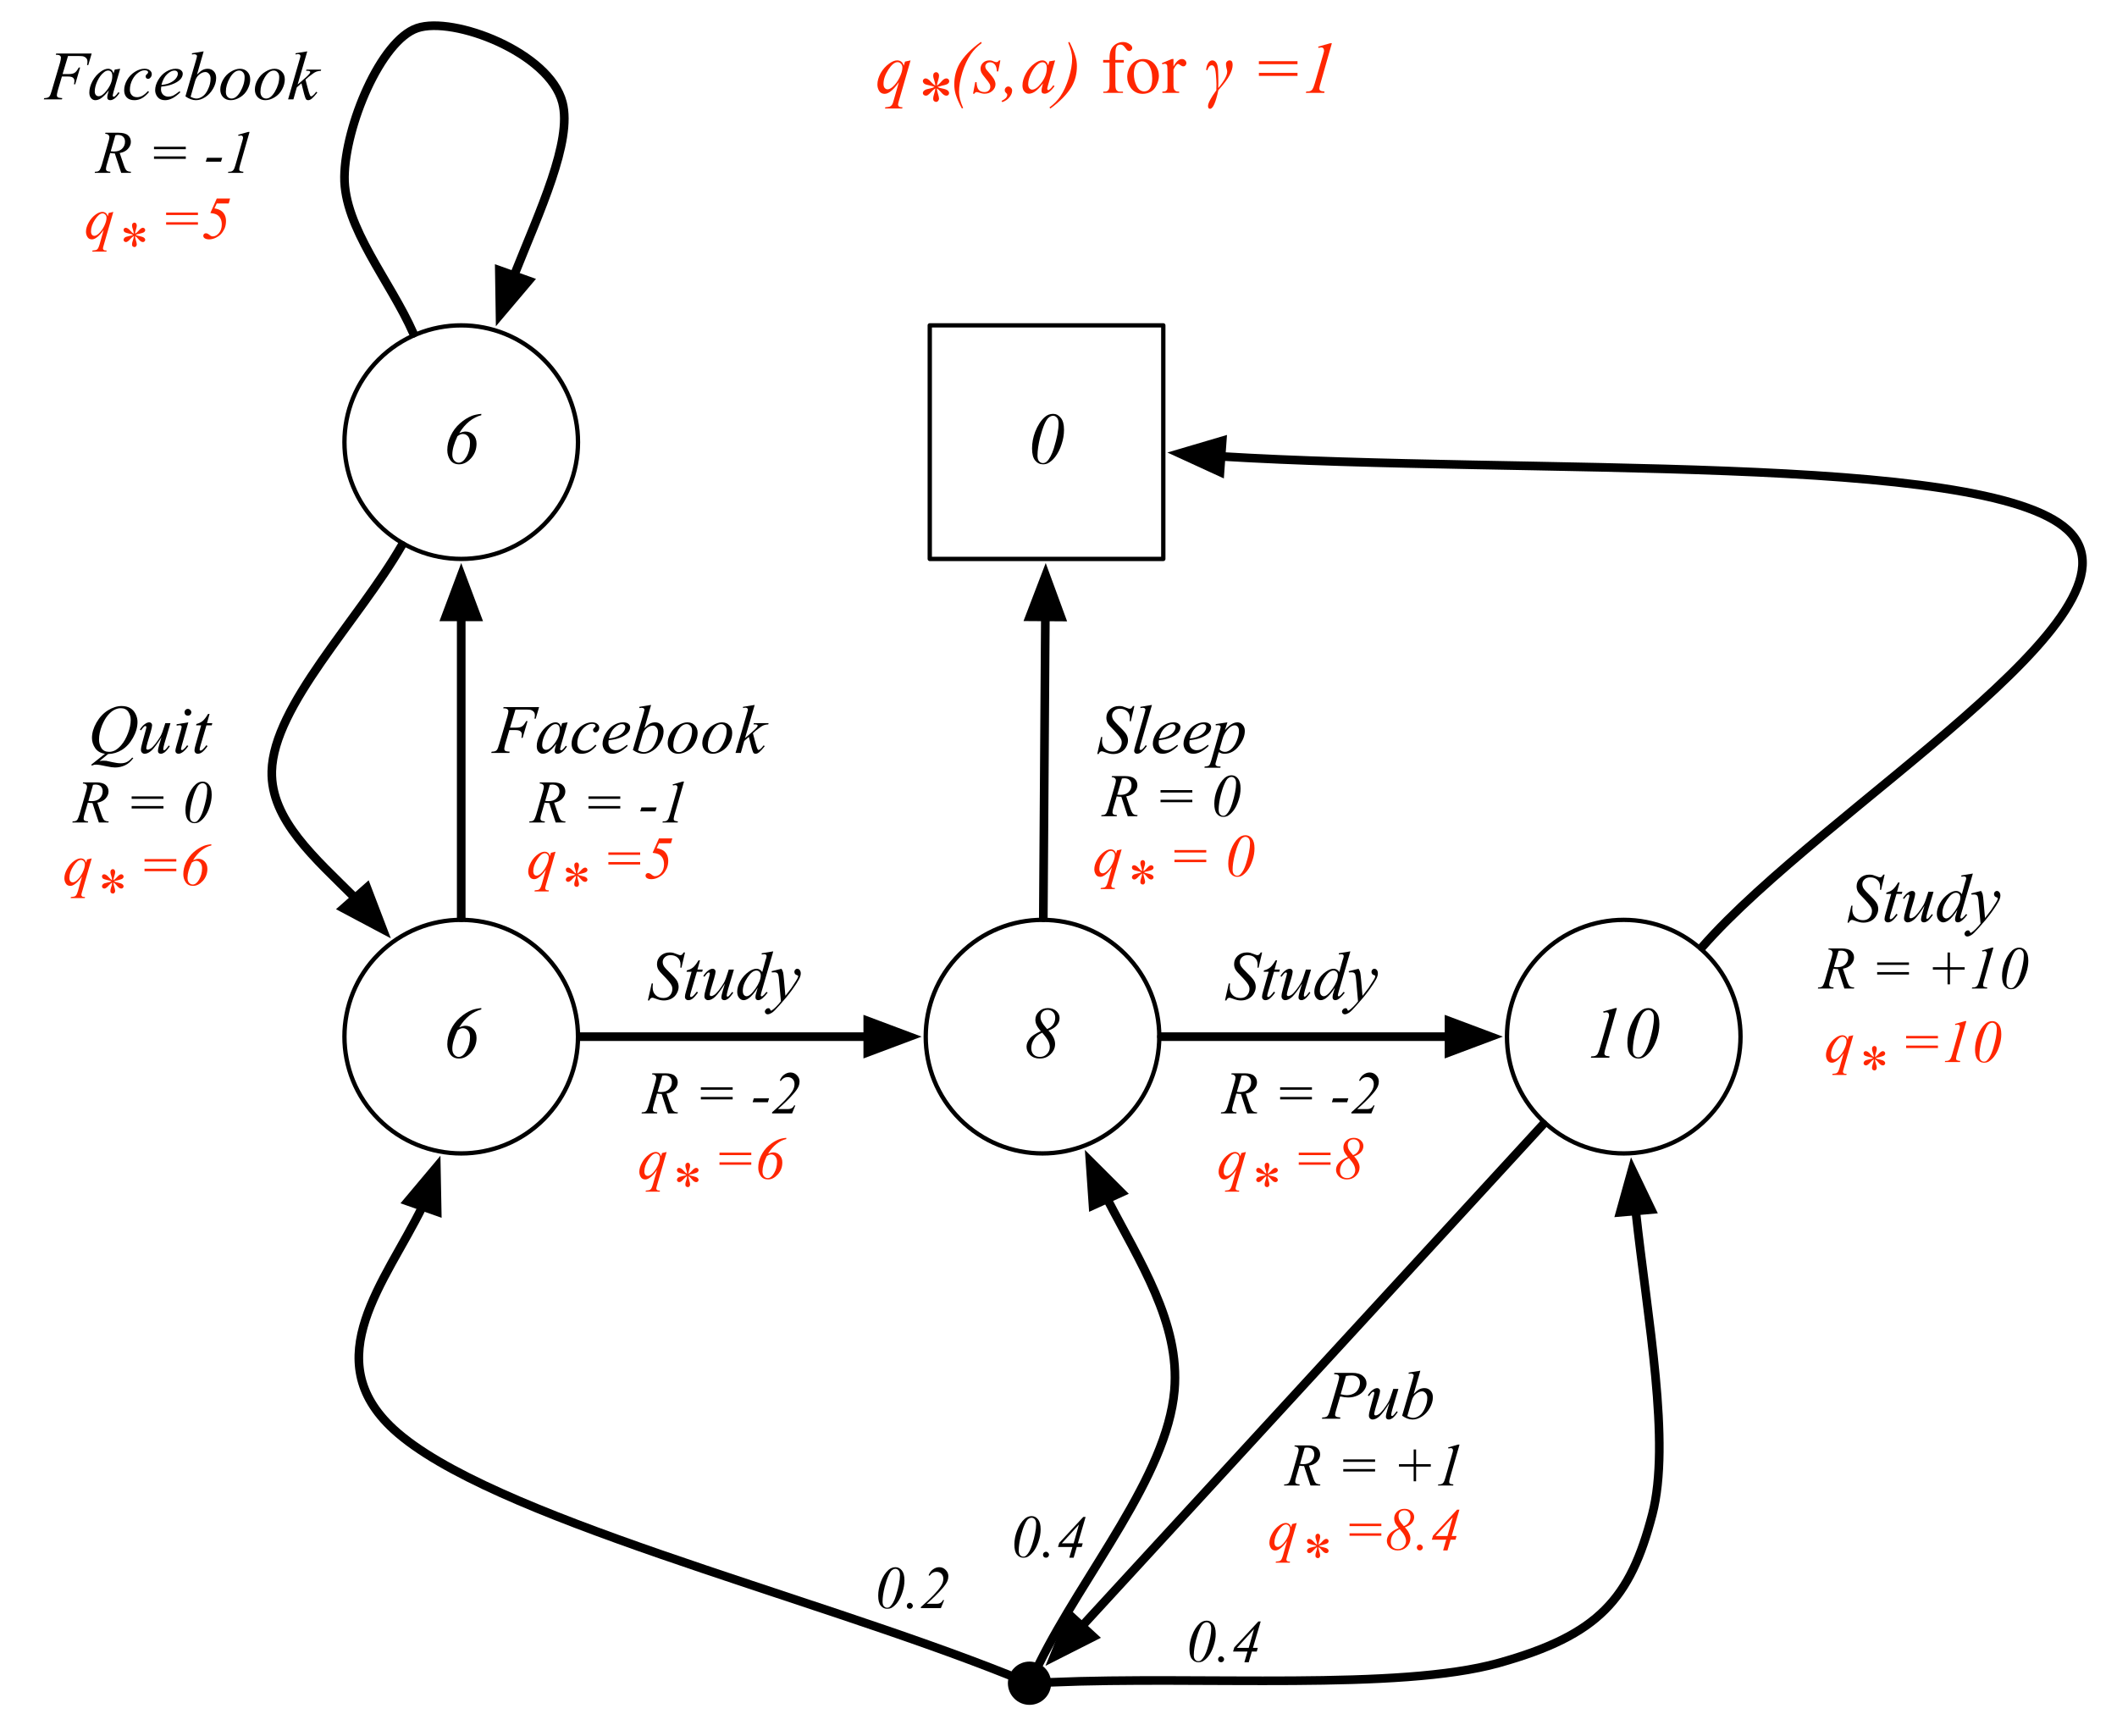 <?xml version="1.0" encoding="UTF-8"?>
<svg xmlns="http://www.w3.org/2000/svg" xmlns:xlink="http://www.w3.org/1999/xlink" width="243.279pt" height="199.536pt" viewBox="0 0 243.279 199.536" version="1.1">
<rect x="0" y="0" width="243.279" height="199.536" fill="#333333" stroke="none"/>
<defs>
<g>
<symbol overflow="visible" id="glyph0-0">
<path style="stroke:none;" d="M 1.172 0 L 1.172 -5.281 L 5.391 -5.281 L 5.391 0 Z M 1.297 -0.125 L 5.25 -0.125 L 5.25 -5.141 L 1.297 -5.141 Z M 1.297 -0.125 "/>
</symbol>
<symbol overflow="visible" id="glyph0-1">
<path style="stroke:none;" d="M 4.438 -5.703 L 4.438 -5.547 C 3.969 -5.43 3.508 -5.195 3.062 -4.844 C 2.625 -4.488 2.238 -4.035 1.906 -3.484 C 2.195 -3.609 2.438 -3.672 2.625 -3.672 C 2.977 -3.672 3.273 -3.547 3.516 -3.297 C 3.766 -3.047 3.891 -2.707 3.891 -2.281 C 3.891 -1.625 3.676 -1.062 3.25 -0.594 C 2.832 -0.133 2.379 0.094 1.891 0.094 C 1.441 0.094 1.102 -0.066 0.875 -0.391 C 0.645 -0.723 0.531 -1.102 0.531 -1.531 C 0.531 -2.094 0.66 -2.645 0.922 -3.188 C 1.18 -3.738 1.535 -4.211 1.984 -4.609 C 2.43 -5.004 2.895 -5.297 3.375 -5.484 C 3.656 -5.586 4.008 -5.66 4.438 -5.703 Z M 1.703 -3.141 C 1.305 -2.305 1.109 -1.602 1.109 -1.031 C 1.109 -0.738 1.18 -0.508 1.328 -0.344 C 1.484 -0.176 1.656 -0.094 1.844 -0.094 C 2.164 -0.094 2.461 -0.32 2.734 -0.781 C 3.004 -1.238 3.141 -1.77 3.141 -2.375 C 3.141 -2.695 3.062 -2.945 2.906 -3.125 C 2.75 -3.301 2.555 -3.391 2.328 -3.391 C 2.234 -3.391 2.141 -3.375 2.047 -3.344 C 1.961 -3.312 1.848 -3.242 1.703 -3.141 Z M 1.703 -3.141 "/>
</symbol>
<symbol overflow="visible" id="glyph0-2">
<path style="stroke:none;" d="M 2.844 -3.125 C 3.113 -2.844 3.305 -2.578 3.422 -2.328 C 3.547 -2.078 3.609 -1.828 3.609 -1.578 C 3.609 -1.129 3.438 -0.738 3.094 -0.406 C 2.758 -0.07 2.344 0.094 1.844 0.094 C 1.395 0.094 1.031 -0.039 0.75 -0.312 C 0.469 -0.582 0.328 -0.898 0.328 -1.266 C 0.328 -1.566 0.441 -1.867 0.672 -2.172 C 0.898 -2.473 1.332 -2.766 1.969 -3.047 C 1.719 -3.336 1.551 -3.582 1.469 -3.781 C 1.383 -3.977 1.344 -4.172 1.344 -4.359 C 1.344 -4.723 1.477 -5.035 1.75 -5.297 C 2.02 -5.566 2.363 -5.703 2.781 -5.703 C 3.176 -5.703 3.5 -5.586 3.75 -5.359 C 4 -5.129 4.125 -4.863 4.125 -4.562 C 4.125 -4.258 4.02 -3.984 3.812 -3.734 C 3.613 -3.484 3.289 -3.281 2.844 -3.125 Z M 2.688 -3.297 C 2.977 -3.398 3.207 -3.566 3.375 -3.797 C 3.539 -4.023 3.625 -4.289 3.625 -4.594 C 3.625 -4.875 3.539 -5.094 3.375 -5.25 C 3.219 -5.414 3.016 -5.5 2.766 -5.5 C 2.516 -5.5 2.312 -5.422 2.156 -5.266 C 2.008 -5.109 1.938 -4.91 1.938 -4.672 C 1.938 -4.484 1.977 -4.312 2.062 -4.156 C 2.176 -3.926 2.383 -3.641 2.688 -3.297 Z M 2.125 -2.875 C 1.707 -2.695 1.395 -2.445 1.188 -2.125 C 0.977 -1.801 0.875 -1.457 0.875 -1.094 C 0.875 -0.789 0.961 -0.547 1.141 -0.359 C 1.328 -0.18 1.57 -0.094 1.875 -0.094 C 2.195 -0.094 2.461 -0.203 2.672 -0.422 C 2.891 -0.641 3 -0.906 3 -1.219 C 3 -1.445 2.938 -1.688 2.812 -1.938 C 2.688 -2.188 2.457 -2.5 2.125 -2.875 Z M 2.125 -2.875 "/>
</symbol>
<symbol overflow="visible" id="glyph0-3">
<path style="stroke:none;" d="M 3.516 -5.703 L 2.203 -1.078 C 2.117 -0.805 2.078 -0.613 2.078 -0.5 C 2.078 -0.395 2.113 -0.316 2.188 -0.266 C 2.258 -0.211 2.422 -0.176 2.672 -0.156 L 2.641 0 L 0.516 0 L 0.578 -0.156 C 0.797 -0.156 0.941 -0.172 1.016 -0.203 C 1.129 -0.254 1.219 -0.32 1.281 -0.406 C 1.363 -0.531 1.453 -0.754 1.547 -1.078 L 2.516 -4.406 C 2.566 -4.602 2.598 -4.719 2.609 -4.75 C 2.609 -4.801 2.609 -4.852 2.609 -4.906 C 2.609 -5 2.582 -5.07 2.531 -5.125 C 2.477 -5.188 2.41 -5.219 2.328 -5.219 C 2.254 -5.219 2.141 -5.203 1.984 -5.172 L 1.938 -5.312 L 3.328 -5.703 Z M 3.516 -5.703 "/>
</symbol>
<symbol overflow="visible" id="glyph0-4">
<path style="stroke:none;" d="M 2.922 -5.703 C 3.266 -5.703 3.555 -5.551 3.797 -5.25 C 4.047 -4.957 4.172 -4.5 4.172 -3.875 C 4.172 -3.32 4.078 -2.766 3.891 -2.203 C 3.711 -1.641 3.461 -1.148 3.141 -0.734 C 2.879 -0.41 2.609 -0.176 2.328 -0.031 C 2.16 0.051 1.973 0.094 1.766 0.094 C 1.398 0.094 1.098 -0.051 0.859 -0.344 C 0.617 -0.633 0.5 -1.098 0.5 -1.734 C 0.5 -2.367 0.617 -3.004 0.859 -3.641 C 1.148 -4.379 1.516 -4.941 1.953 -5.328 C 2.234 -5.578 2.555 -5.703 2.922 -5.703 Z M 2.922 -5.484 C 2.766 -5.484 2.602 -5.422 2.438 -5.297 C 2.27 -5.172 2.098 -4.91 1.922 -4.516 C 1.754 -4.117 1.586 -3.609 1.422 -2.984 C 1.223 -2.172 1.125 -1.477 1.125 -0.906 C 1.125 -0.625 1.18 -0.41 1.297 -0.266 C 1.422 -0.117 1.57 -0.047 1.75 -0.047 C 1.914 -0.047 2.062 -0.102 2.188 -0.219 C 2.5 -0.508 2.77 -1.016 3 -1.734 C 3.363 -2.91 3.547 -3.863 3.547 -4.594 C 3.547 -4.906 3.484 -5.129 3.359 -5.266 C 3.234 -5.41 3.086 -5.484 2.922 -5.484 Z M 2.922 -5.484 "/>
</symbol>
<symbol overflow="visible" id="glyph0-5">
<path style="stroke:none;" d="M 4 -3.734 L 2.656 0.922 C 2.594 1.141 2.562 1.281 2.562 1.344 C 2.562 1.406 2.578 1.457 2.609 1.5 C 2.641 1.539 2.68 1.578 2.734 1.609 C 2.828 1.641 2.941 1.656 3.078 1.656 L 3.031 1.797 L 1.062 1.797 L 1.094 1.656 C 1.363 1.633 1.535 1.609 1.609 1.578 C 1.711 1.535 1.797 1.469 1.859 1.375 C 1.93 1.281 2.004 1.086 2.078 0.797 L 2.656 -1.234 C 2.289 -0.703 1.953 -0.332 1.641 -0.125 C 1.422 0.031 1.211 0.109 1.016 0.109 C 0.742 0.109 0.535 0 0.391 -0.219 C 0.254 -0.445 0.188 -0.691 0.188 -0.953 C 0.188 -1.367 0.312 -1.805 0.562 -2.266 C 0.82 -2.723 1.16 -3.098 1.578 -3.391 C 1.898 -3.617 2.191 -3.734 2.453 -3.734 C 2.648 -3.734 2.812 -3.68 2.938 -3.578 C 3.062 -3.484 3.156 -3.332 3.219 -3.125 L 3.359 -3.594 Z M 3.062 -2.922 C 3.062 -3.098 3.004 -3.242 2.891 -3.359 C 2.785 -3.473 2.656 -3.531 2.5 -3.531 C 2.164 -3.531 1.812 -3.238 1.438 -2.656 C 1.07 -2.082 0.891 -1.539 0.891 -1.031 C 0.891 -0.82 0.938 -0.664 1.031 -0.562 C 1.125 -0.457 1.234 -0.406 1.359 -0.406 C 1.523 -0.406 1.719 -0.5 1.938 -0.688 C 2.258 -0.969 2.523 -1.328 2.734 -1.766 C 2.953 -2.211 3.062 -2.598 3.062 -2.922 Z M 3.062 -2.922 "/>
</symbol>
<symbol overflow="visible" id="glyph0-6">
<path style="stroke:none;" d="M 2.625 -4.297 C 2.613 -4.484 2.578 -4.672 2.516 -4.859 C 2.422 -5.129 2.375 -5.316 2.375 -5.422 C 2.375 -5.566 2.406 -5.676 2.469 -5.75 C 2.539 -5.82 2.625 -5.859 2.719 -5.859 C 2.801 -5.859 2.875 -5.82 2.938 -5.75 C 3.008 -5.676 3.047 -5.57 3.047 -5.438 C 3.047 -5.312 3.008 -5.133 2.938 -4.906 C 2.863 -4.688 2.816 -4.484 2.797 -4.297 C 2.953 -4.398 3.086 -4.52 3.203 -4.656 C 3.391 -4.875 3.531 -5.008 3.625 -5.062 C 3.719 -5.113 3.805 -5.141 3.891 -5.141 C 3.984 -5.141 4.062 -5.109 4.125 -5.047 C 4.188 -4.984 4.219 -4.906 4.219 -4.812 C 4.219 -4.719 4.172 -4.629 4.078 -4.547 C 3.992 -4.461 3.77 -4.383 3.406 -4.312 C 3.195 -4.258 3.02 -4.207 2.875 -4.156 C 3.02 -4.07 3.195 -4.016 3.406 -3.984 C 3.727 -3.922 3.941 -3.844 4.047 -3.75 C 4.148 -3.664 4.203 -3.566 4.203 -3.453 C 4.203 -3.367 4.172 -3.297 4.109 -3.234 C 4.047 -3.18 3.973 -3.156 3.891 -3.156 C 3.816 -3.156 3.727 -3.18 3.625 -3.234 C 3.52 -3.297 3.383 -3.426 3.219 -3.625 C 3.102 -3.758 2.961 -3.883 2.797 -4 C 2.805 -3.844 2.836 -3.676 2.891 -3.5 C 2.992 -3.164 3.047 -2.941 3.047 -2.828 C 3.047 -2.723 3.008 -2.629 2.938 -2.547 C 2.875 -2.473 2.805 -2.438 2.734 -2.438 C 2.629 -2.438 2.535 -2.477 2.453 -2.562 C 2.398 -2.613 2.375 -2.703 2.375 -2.828 C 2.375 -2.961 2.406 -3.125 2.469 -3.312 C 2.531 -3.5 2.566 -3.625 2.578 -3.688 C 2.598 -3.758 2.613 -3.863 2.625 -4 C 2.469 -3.895 2.328 -3.773 2.203 -3.641 C 2.004 -3.422 1.852 -3.281 1.75 -3.219 C 1.676 -3.176 1.602 -3.156 1.531 -3.156 C 1.438 -3.156 1.352 -3.188 1.281 -3.25 C 1.219 -3.312 1.188 -3.379 1.188 -3.453 C 1.188 -3.523 1.211 -3.598 1.266 -3.672 C 1.328 -3.742 1.414 -3.805 1.531 -3.859 C 1.602 -3.891 1.77 -3.93 2.031 -3.984 C 2.207 -4.023 2.375 -4.082 2.531 -4.156 C 2.383 -4.227 2.207 -4.285 2 -4.328 C 1.664 -4.391 1.457 -4.453 1.375 -4.516 C 1.25 -4.609 1.188 -4.719 1.188 -4.844 C 1.188 -4.914 1.219 -4.984 1.281 -5.047 C 1.344 -5.109 1.414 -5.141 1.5 -5.141 C 1.594 -5.141 1.688 -5.109 1.781 -5.047 C 1.883 -4.992 2.008 -4.879 2.156 -4.703 C 2.312 -4.535 2.469 -4.398 2.625 -4.297 Z M 2.625 -4.297 "/>
</symbol>
<symbol overflow="visible" id="glyph0-7">
<path style="stroke:none;" d="M 1.594 1.734 L 1.453 1.797 C 1.117 1.18 0.879 0.633 0.734 0.156 C 0.629 -0.219 0.578 -0.594 0.578 -0.969 C 0.578 -1.852 0.781 -2.648 1.188 -3.359 C 1.688 -4.211 2.504 -5.047 3.641 -5.859 L 3.734 -5.719 C 3.223 -5.344 2.805 -4.922 2.484 -4.453 C 2.086 -3.867 1.758 -3.164 1.5 -2.344 C 1.25 -1.52 1.125 -0.77 1.125 -0.094 C 1.125 0.426 1.281 1.035 1.594 1.734 Z M 1.594 1.734 "/>
</symbol>
<symbol overflow="visible" id="glyph0-8">
<path style="stroke:none;" d="M 3.062 -3.734 L 2.812 -2.469 L 2.656 -2.469 C 2.645 -2.832 2.566 -3.098 2.422 -3.266 C 2.273 -3.43 2.098 -3.516 1.891 -3.516 C 1.723 -3.516 1.586 -3.469 1.484 -3.375 C 1.379 -3.281 1.328 -3.172 1.328 -3.047 C 1.328 -2.953 1.348 -2.863 1.391 -2.781 C 1.43 -2.695 1.52 -2.582 1.656 -2.438 C 2.008 -2.039 2.238 -1.742 2.344 -1.547 C 2.445 -1.348 2.5 -1.164 2.5 -1 C 2.5 -0.707 2.379 -0.453 2.141 -0.234 C 1.91 -0.016 1.613 0.094 1.25 0.094 C 1.051 0.094 0.82 0.047 0.562 -0.047 C 0.469 -0.078 0.398 -0.094 0.359 -0.094 C 0.234 -0.094 0.141 -0.031 0.078 0.094 L -0.078 0.094 L 0.172 -1.234 L 0.328 -1.234 C 0.336 -0.816 0.422 -0.52 0.578 -0.344 C 0.734 -0.176 0.953 -0.094 1.234 -0.094 C 1.441 -0.094 1.602 -0.148 1.719 -0.266 C 1.844 -0.379 1.906 -0.523 1.906 -0.703 C 1.906 -0.805 1.883 -0.906 1.844 -1 C 1.758 -1.164 1.594 -1.395 1.344 -1.688 C 1.102 -1.977 0.945 -2.195 0.875 -2.344 C 0.812 -2.488 0.781 -2.633 0.781 -2.781 C 0.781 -3.039 0.875 -3.266 1.062 -3.453 C 1.258 -3.641 1.508 -3.734 1.812 -3.734 C 1.906 -3.734 1.988 -3.723 2.062 -3.703 C 2.094 -3.703 2.176 -3.672 2.312 -3.609 C 2.457 -3.555 2.555 -3.531 2.609 -3.531 C 2.723 -3.531 2.82 -3.598 2.906 -3.734 Z M 3.062 -3.734 "/>
</symbol>
<symbol overflow="visible" id="glyph0-9">
<path style="stroke:none;" d="M -0.094 0.922 C 0.113 0.828 0.285 0.711 0.422 0.578 C 0.516 0.461 0.562 0.352 0.562 0.25 C 0.562 0.207 0.555 0.164 0.547 0.125 C 0.523 0.102 0.484 0.062 0.422 0 C 0.359 -0.07 0.32 -0.117 0.312 -0.141 C 0.289 -0.191 0.281 -0.25 0.281 -0.312 C 0.281 -0.426 0.32 -0.523 0.406 -0.609 C 0.488 -0.691 0.582 -0.734 0.688 -0.734 C 0.801 -0.734 0.898 -0.688 0.984 -0.594 C 1.078 -0.508 1.125 -0.398 1.125 -0.266 C 1.125 -0.016 1.023 0.234 0.828 0.484 C 0.641 0.734 0.363 0.926 0 1.062 Z M -0.094 0.922 "/>
</symbol>
<symbol overflow="visible" id="glyph0-10">
<path style="stroke:none;" d="M 3.953 -3.734 L 3.156 -0.938 L 3.062 -0.562 C 3.051 -0.52 3.047 -0.488 3.047 -0.469 C 3.047 -0.426 3.062 -0.391 3.094 -0.359 C 3.113 -0.328 3.141 -0.312 3.172 -0.312 C 3.211 -0.312 3.258 -0.336 3.312 -0.391 C 3.426 -0.461 3.57 -0.625 3.75 -0.875 L 3.891 -0.781 C 3.691 -0.488 3.492 -0.27 3.297 -0.125 C 3.098 0.02 2.914 0.094 2.75 0.094 C 2.625 0.094 2.531 0.062 2.469 0 C 2.414 -0.051 2.391 -0.133 2.391 -0.25 C 2.391 -0.383 2.422 -0.562 2.484 -0.781 L 2.562 -1.094 C 2.207 -0.625 1.879 -0.297 1.578 -0.109 C 1.359 0.023 1.145 0.094 0.938 0.094 C 0.738 0.094 0.566 0.008 0.422 -0.156 C 0.273 -0.32 0.203 -0.551 0.203 -0.844 C 0.203 -1.27 0.332 -1.727 0.594 -2.219 C 0.852 -2.707 1.188 -3.094 1.594 -3.375 C 1.906 -3.613 2.203 -3.734 2.484 -3.734 C 2.648 -3.734 2.785 -3.688 2.891 -3.594 C 3.004 -3.508 3.094 -3.363 3.156 -3.156 L 3.297 -3.625 Z M 2.5 -3.516 C 2.32 -3.516 2.133 -3.43 1.938 -3.266 C 1.656 -3.035 1.406 -2.691 1.188 -2.234 C 0.969 -1.773 0.859 -1.359 0.859 -0.984 C 0.859 -0.797 0.906 -0.645 1 -0.531 C 1.094 -0.426 1.195 -0.375 1.312 -0.375 C 1.613 -0.375 1.941 -0.598 2.297 -1.047 C 2.766 -1.629 3 -2.227 3 -2.844 C 3 -3.082 2.953 -3.254 2.859 -3.359 C 2.773 -3.461 2.656 -3.516 2.5 -3.516 Z M 2.5 -3.516 "/>
</symbol>
<symbol overflow="visible" id="glyph0-11">
<path style="stroke:none;" d="M 1.234 -5.781 L 1.375 -5.859 C 1.695 -5.234 1.926 -4.68 2.062 -4.203 C 2.176 -3.836 2.234 -3.461 2.234 -3.078 C 2.234 -2.191 2.031 -1.398 1.625 -0.703 C 1.113 0.148 0.301 0.984 -0.812 1.797 L -0.922 1.672 C -0.41 1.297 0.004 0.875 0.328 0.406 C 0.723 -0.176 1.047 -0.879 1.297 -1.703 C 1.555 -2.523 1.688 -3.273 1.688 -3.953 C 1.688 -4.461 1.535 -5.07 1.234 -5.781 Z M 1.234 -5.781 "/>
</symbol>
<symbol overflow="visible" id="glyph0-12">
<path style="stroke:none;" d=""/>
</symbol>
<symbol overflow="visible" id="glyph0-13">
<path style="stroke:none;" d="M 0.828 -3.641 L 5.266 -3.641 L 5.266 -3.297 L 0.828 -3.297 Z M 0.828 -2.297 L 5.266 -2.297 L 5.266 -1.953 L 0.828 -1.953 Z M 0.828 -2.297 "/>
</symbol>
<symbol overflow="visible" id="glyph1-0">
<path style="stroke:none;" d="M 0.969 0 L 0.969 -4.344 L 4.438 -4.344 L 4.438 0 Z M 1.078 -0.109 L 4.328 -0.109 L 4.328 -4.234 L 1.078 -4.234 Z M 1.078 -0.109 "/>
</symbol>
<symbol overflow="visible" id="glyph1-1">
<path style="stroke:none;" d="M 2.891 0 L 2.156 -2.234 C 1.977 -2.234 1.801 -2.25 1.625 -2.281 L 1.219 -0.891 C 1.164 -0.711 1.141 -0.562 1.141 -0.438 C 1.141 -0.344 1.176 -0.27 1.25 -0.219 C 1.301 -0.176 1.438 -0.145 1.656 -0.125 L 1.625 0 L -0.156 0 L -0.125 -0.125 C 0.039 -0.133 0.156 -0.148 0.219 -0.172 C 0.312 -0.211 0.379 -0.266 0.422 -0.328 C 0.492 -0.441 0.57 -0.629 0.656 -0.891 L 1.453 -3.672 C 1.504 -3.859 1.531 -4.004 1.531 -4.109 C 1.531 -4.211 1.488 -4.301 1.406 -4.375 C 1.32 -4.445 1.203 -4.484 1.047 -4.484 L 1.078 -4.609 L 2.578 -4.609 C 3.086 -4.609 3.453 -4.508 3.672 -4.312 C 3.891 -4.125 4 -3.875 4 -3.562 C 4 -3.27 3.883 -3 3.656 -2.75 C 3.438 -2.508 3.125 -2.352 2.719 -2.281 L 3.172 -0.938 C 3.285 -0.602 3.395 -0.383 3.5 -0.281 C 3.602 -0.188 3.781 -0.133 4.031 -0.125 L 3.984 0 Z M 1.688 -2.484 C 1.82 -2.461 1.945 -2.453 2.062 -2.453 C 2.457 -2.453 2.766 -2.555 2.984 -2.766 C 3.211 -2.984 3.328 -3.254 3.328 -3.578 C 3.328 -3.828 3.254 -4.02 3.109 -4.156 C 2.973 -4.289 2.766 -4.359 2.484 -4.359 C 2.41 -4.359 2.32 -4.348 2.219 -4.328 Z M 1.688 -2.484 "/>
</symbol>
<symbol overflow="visible" id="glyph1-2">
<path style="stroke:none;" d=""/>
</symbol>
<symbol overflow="visible" id="glyph1-3">
<path style="stroke:none;" d="M 0.672 -3 L 4.328 -3 L 4.328 -2.719 L 0.672 -2.719 Z M 0.672 -1.891 L 4.328 -1.891 L 4.328 -1.609 L 0.672 -1.609 Z M 0.672 -1.891 "/>
</symbol>
<symbol overflow="visible" id="glyph1-4">
<path style="stroke:none;" d="M 2.328 -0.484 L 2.328 -2.172 L 0.641 -2.172 L 0.641 -2.453 L 2.328 -2.453 L 2.328 -4.141 L 2.609 -4.141 L 2.609 -2.453 L 4.297 -2.453 L 4.297 -2.172 L 2.609 -2.172 L 2.609 -0.484 Z M 2.328 -0.484 "/>
</symbol>
<symbol overflow="visible" id="glyph1-5">
<path style="stroke:none;" d="M 2.906 -4.703 L 1.812 -0.891 C 1.75 -0.672 1.719 -0.508 1.719 -0.406 C 1.719 -0.32 1.742 -0.258 1.797 -0.219 C 1.859 -0.176 1.992 -0.145 2.203 -0.125 L 2.172 0 L 0.422 0 L 0.469 -0.125 C 0.656 -0.125 0.781 -0.141 0.844 -0.172 C 0.938 -0.211 1.004 -0.266 1.047 -0.328 C 1.129 -0.43 1.207 -0.617 1.281 -0.891 L 2.062 -3.625 C 2.113 -3.789 2.141 -3.883 2.141 -3.906 C 2.148 -3.957 2.156 -4.004 2.156 -4.047 C 2.156 -4.117 2.133 -4.176 2.094 -4.219 C 2.051 -4.27 1.992 -4.297 1.922 -4.297 C 1.859 -4.297 1.766 -4.281 1.641 -4.25 L 1.594 -4.375 L 2.734 -4.703 Z M 2.906 -4.703 "/>
</symbol>
<symbol overflow="visible" id="glyph1-6">
<path style="stroke:none;" d="M 2.406 -4.703 C 2.695 -4.703 2.941 -4.578 3.141 -4.328 C 3.336 -4.086 3.438 -3.707 3.438 -3.188 C 3.438 -2.738 3.359 -2.281 3.203 -1.812 C 3.055 -1.344 2.852 -0.941 2.594 -0.609 C 2.375 -0.336 2.148 -0.141 1.922 -0.016 C 1.785 0.047 1.629 0.078 1.453 0.078 C 1.16 0.078 0.914 -0.039 0.719 -0.281 C 0.52 -0.52 0.422 -0.906 0.422 -1.438 C 0.422 -1.945 0.52 -2.469 0.719 -3 C 0.945 -3.602 1.242 -4.066 1.609 -4.391 C 1.848 -4.598 2.113 -4.703 2.406 -4.703 Z M 2.406 -4.516 C 2.27 -4.516 2.133 -4.461 2 -4.359 C 1.875 -4.266 1.738 -4.051 1.594 -3.719 C 1.445 -3.395 1.305 -2.977 1.172 -2.469 C 1.004 -1.789 0.922 -1.219 0.922 -0.75 C 0.922 -0.508 0.973 -0.332 1.078 -0.219 C 1.18 -0.102 1.305 -0.047 1.453 -0.047 C 1.586 -0.047 1.703 -0.094 1.797 -0.188 C 2.055 -0.426 2.281 -0.844 2.469 -1.438 C 2.77 -2.395 2.922 -3.176 2.922 -3.781 C 2.922 -4.039 2.867 -4.227 2.766 -4.344 C 2.66 -4.457 2.539 -4.516 2.406 -4.516 Z M 2.406 -4.516 "/>
</symbol>
<symbol overflow="visible" id="glyph1-7">
<path style="stroke:none;" d="M 2.078 -1.734 L 1.938 -1.281 L 0.188 -1.281 L 0.328 -1.734 Z M 2.078 -1.734 "/>
</symbol>
<symbol overflow="visible" id="glyph1-8">
<path style="stroke:none;" d="M 2.406 0 L 0.109 0 L 0.109 -0.125 C 1.273 -1.145 2.047 -1.945 2.422 -2.531 C 2.598 -2.801 2.688 -3.082 2.688 -3.375 C 2.688 -3.613 2.613 -3.805 2.469 -3.953 C 2.32 -4.098 2.133 -4.172 1.906 -4.172 C 1.582 -4.172 1.316 -4.02 1.109 -3.719 L 1 -3.781 C 1.113 -4.07 1.281 -4.297 1.5 -4.453 C 1.727 -4.617 1.969 -4.703 2.219 -4.703 C 2.508 -4.703 2.754 -4.598 2.953 -4.391 C 3.16 -4.191 3.266 -3.953 3.266 -3.672 C 3.266 -3.473 3.227 -3.285 3.156 -3.109 C 3.039 -2.848 2.836 -2.555 2.547 -2.234 C 2.109 -1.723 1.52 -1.145 0.781 -0.5 L 1.938 -0.5 C 2.113 -0.5 2.258 -0.535 2.375 -0.609 C 2.5 -0.68 2.586 -0.785 2.641 -0.922 L 2.781 -0.922 Z M 2.406 0 "/>
</symbol>
<symbol overflow="visible" id="glyph1-9">
<path style="stroke:none;" d="M 0.578 -0.609 C 0.672 -0.609 0.75 -0.57 0.812 -0.5 C 0.883 -0.438 0.922 -0.359 0.922 -0.266 C 0.922 -0.172 0.883 -0.086 0.812 -0.016 C 0.75 0.047 0.672 0.078 0.578 0.078 C 0.484 0.078 0.398 0.047 0.328 -0.016 C 0.266 -0.086 0.234 -0.172 0.234 -0.266 C 0.234 -0.359 0.266 -0.438 0.328 -0.5 C 0.398 -0.57 0.484 -0.609 0.578 -0.609 Z M 0.578 -0.609 "/>
</symbol>
<symbol overflow="visible" id="glyph1-10">
<path style="stroke:none;" d="M 3.391 -4.609 L 2.5 -1.578 L 3.062 -1.578 L 2.938 -1.156 L 2.375 -1.156 L 2.016 0.078 L 1.516 0.078 L 1.875 -1.156 L 0.219 -1.156 L 0.359 -1.625 L 3.125 -4.609 Z M 2.625 -3.734 L 0.656 -1.578 L 2.016 -1.578 Z M 2.625 -3.734 "/>
</symbol>
<symbol overflow="visible" id="glyph1-11">
<path style="stroke:none;" d="M 3.297 -3.078 L 2.188 0.766 C 2.133 0.941 2.109 1.055 2.109 1.109 C 2.109 1.16 2.117 1.203 2.141 1.234 C 2.172 1.273 2.207 1.305 2.25 1.328 C 2.32 1.348 2.414 1.359 2.531 1.359 L 2.5 1.484 L 0.875 1.484 L 0.906 1.359 C 1.125 1.336 1.266 1.316 1.328 1.297 C 1.41 1.266 1.477 1.207 1.531 1.125 C 1.582 1.051 1.645 0.895 1.719 0.656 L 2.188 -1.016 C 1.883 -0.578 1.602 -0.273 1.344 -0.109 C 1.164 0.016 1 0.078 0.844 0.078 C 0.613 0.078 0.441 -0.008 0.328 -0.188 C 0.211 -0.375 0.156 -0.578 0.156 -0.797 C 0.156 -1.129 0.258 -1.484 0.469 -1.859 C 0.676 -2.242 0.953 -2.555 1.297 -2.797 C 1.566 -2.984 1.812 -3.078 2.031 -3.078 C 2.188 -3.078 2.316 -3.035 2.422 -2.953 C 2.523 -2.879 2.602 -2.754 2.656 -2.578 L 2.766 -2.953 Z M 2.516 -2.406 C 2.516 -2.551 2.469 -2.672 2.375 -2.766 C 2.289 -2.859 2.188 -2.906 2.062 -2.906 C 1.789 -2.906 1.5 -2.664 1.188 -2.188 C 0.883 -1.719 0.734 -1.27 0.734 -0.844 C 0.734 -0.676 0.77 -0.547 0.844 -0.453 C 0.914 -0.367 1.008 -0.328 1.125 -0.328 C 1.258 -0.328 1.414 -0.406 1.594 -0.562 C 1.852 -0.789 2.07 -1.086 2.25 -1.453 C 2.426 -1.816 2.516 -2.133 2.516 -2.406 Z M 2.516 -2.406 "/>
</symbol>
<symbol overflow="visible" id="glyph1-12">
<path style="stroke:none;" d="M 2.172 -3.547 C 2.16 -3.703 2.129 -3.859 2.078 -4.016 C 2.004 -4.234 1.969 -4.383 1.969 -4.469 C 1.969 -4.582 1.992 -4.672 2.047 -4.734 C 2.109 -4.797 2.176 -4.828 2.25 -4.828 C 2.32 -4.828 2.383 -4.797 2.438 -4.734 C 2.488 -4.672 2.516 -4.582 2.516 -4.469 C 2.516 -4.375 2.484 -4.234 2.422 -4.047 C 2.367 -3.867 2.332 -3.703 2.312 -3.547 C 2.438 -3.617 2.551 -3.711 2.656 -3.828 C 2.812 -4.004 2.926 -4.113 3 -4.156 C 3.07 -4.207 3.145 -4.234 3.219 -4.234 C 3.289 -4.234 3.352 -4.207 3.406 -4.156 C 3.457 -4.102 3.484 -4.039 3.484 -3.969 C 3.484 -3.883 3.445 -3.812 3.375 -3.75 C 3.301 -3.688 3.113 -3.617 2.812 -3.547 C 2.633 -3.516 2.488 -3.473 2.375 -3.422 C 2.5 -3.359 2.645 -3.312 2.812 -3.281 C 3.082 -3.227 3.258 -3.164 3.344 -3.094 C 3.438 -3.02 3.484 -2.938 3.484 -2.844 C 3.484 -2.781 3.457 -2.723 3.406 -2.672 C 3.352 -2.617 3.289 -2.594 3.219 -2.594 C 3.156 -2.594 3.082 -2.613 3 -2.656 C 2.914 -2.707 2.801 -2.816 2.656 -2.984 C 2.57 -3.098 2.457 -3.203 2.312 -3.297 C 2.32 -3.172 2.348 -3.031 2.391 -2.875 C 2.473 -2.613 2.516 -2.43 2.516 -2.328 C 2.516 -2.242 2.488 -2.172 2.438 -2.109 C 2.383 -2.047 2.328 -2.016 2.266 -2.016 C 2.18 -2.016 2.102 -2.047 2.031 -2.109 C 1.988 -2.148 1.969 -2.223 1.969 -2.328 C 1.969 -2.441 1.992 -2.57 2.047 -2.719 C 2.098 -2.875 2.129 -2.977 2.141 -3.031 C 2.148 -3.094 2.16 -3.18 2.172 -3.297 C 2.047 -3.211 1.93 -3.113 1.828 -3 C 1.66 -2.812 1.535 -2.695 1.453 -2.656 C 1.391 -2.613 1.328 -2.594 1.266 -2.594 C 1.191 -2.594 1.129 -2.617 1.078 -2.672 C 1.023 -2.723 1 -2.781 1 -2.844 C 1 -2.906 1.02 -2.969 1.062 -3.031 C 1.102 -3.094 1.172 -3.145 1.266 -3.188 C 1.328 -3.207 1.469 -3.242 1.688 -3.297 C 1.832 -3.316 1.969 -3.359 2.094 -3.422 C 1.977 -3.484 1.832 -3.531 1.656 -3.562 C 1.383 -3.625 1.211 -3.676 1.141 -3.719 C 1.047 -3.789 1 -3.883 1 -4 C 1 -4.051 1.02 -4.102 1.062 -4.156 C 1.113 -4.207 1.176 -4.234 1.25 -4.234 C 1.32 -4.234 1.398 -4.207 1.484 -4.156 C 1.566 -4.113 1.672 -4.02 1.797 -3.875 C 1.922 -3.727 2.047 -3.617 2.172 -3.547 Z M 2.172 -3.547 "/>
</symbol>
<symbol overflow="visible" id="glyph1-13">
<path style="stroke:none;" d="M 1.797 -4.609 L 3.328 -4.609 L 3.172 -4.047 L 1.797 -4.047 L 1.531 -3.484 C 1.906 -3.422 2.191 -3.305 2.391 -3.141 C 2.703 -2.867 2.859 -2.5 2.859 -2.031 C 2.859 -1.707 2.801 -1.414 2.688 -1.156 C 2.57 -0.906 2.43 -0.691 2.266 -0.516 C 2.098 -0.348 1.914 -0.219 1.719 -0.125 C 1.457 0.008 1.191 0.078 0.922 0.078 C 0.691 0.078 0.516 0.031 0.391 -0.062 C 0.297 -0.133 0.25 -0.223 0.25 -0.328 C 0.25 -0.41 0.273 -0.477 0.328 -0.531 C 0.391 -0.594 0.461 -0.625 0.547 -0.625 C 0.672 -0.625 0.805 -0.562 0.953 -0.438 C 1.047 -0.363 1.117 -0.316 1.172 -0.297 C 1.223 -0.273 1.281 -0.266 1.344 -0.266 C 1.602 -0.266 1.836 -0.391 2.047 -0.641 C 2.266 -0.898 2.375 -1.234 2.375 -1.641 C 2.375 -1.922 2.316 -2.16 2.203 -2.359 C 2.086 -2.555 1.941 -2.695 1.766 -2.781 C 1.586 -2.863 1.352 -2.922 1.062 -2.953 Z M 1.797 -4.609 "/>
</symbol>
<symbol overflow="visible" id="glyph1-14">
<path style="stroke:none;" d="M 3.656 -4.703 L 3.656 -4.562 C 3.27 -4.477 2.895 -4.289 2.531 -4 C 2.164 -3.707 1.844 -3.332 1.562 -2.875 C 1.812 -2.977 2.016 -3.031 2.172 -3.031 C 2.453 -3.031 2.691 -2.926 2.891 -2.719 C 3.098 -2.508 3.203 -2.227 3.203 -1.875 C 3.203 -1.332 3.023 -0.867 2.672 -0.484 C 2.328 -0.109 1.957 0.078 1.562 0.078 C 1.188 0.078 0.906 -0.055 0.719 -0.328 C 0.531 -0.598 0.438 -0.91 0.438 -1.266 C 0.438 -1.723 0.539 -2.176 0.75 -2.625 C 0.969 -3.082 1.258 -3.473 1.625 -3.797 C 2 -4.117 2.383 -4.359 2.781 -4.516 C 3.02 -4.609 3.312 -4.672 3.656 -4.703 Z M 1.406 -2.594 C 1.082 -1.906 0.922 -1.328 0.922 -0.859 C 0.922 -0.609 0.977 -0.414 1.094 -0.281 C 1.219 -0.145 1.363 -0.078 1.531 -0.078 C 1.789 -0.078 2.031 -0.266 2.25 -0.641 C 2.477 -1.016 2.594 -1.453 2.594 -1.953 C 2.594 -2.223 2.523 -2.43 2.391 -2.578 C 2.266 -2.723 2.109 -2.797 1.922 -2.797 C 1.836 -2.797 1.758 -2.781 1.688 -2.75 C 1.613 -2.727 1.52 -2.676 1.406 -2.594 Z M 1.406 -2.594 "/>
</symbol>
<symbol overflow="visible" id="glyph1-15">
<path style="stroke:none;" d="M 2.344 -2.578 C 2.562 -2.336 2.719 -2.113 2.812 -1.906 C 2.914 -1.707 2.969 -1.504 2.969 -1.297 C 2.969 -0.93 2.828 -0.609 2.547 -0.328 C 2.266 -0.055 1.922 0.078 1.516 0.078 C 1.141 0.078 0.836 -0.031 0.609 -0.25 C 0.379 -0.477 0.266 -0.738 0.266 -1.031 C 0.266 -1.289 0.359 -1.539 0.547 -1.781 C 0.734 -2.031 1.094 -2.27 1.625 -2.5 C 1.414 -2.75 1.273 -2.953 1.203 -3.109 C 1.141 -3.273 1.109 -3.438 1.109 -3.594 C 1.109 -3.895 1.219 -4.156 1.438 -4.375 C 1.664 -4.594 1.953 -4.703 2.297 -4.703 C 2.617 -4.703 2.883 -4.609 3.094 -4.422 C 3.301 -4.234 3.406 -4.016 3.406 -3.766 C 3.406 -3.516 3.32 -3.285 3.156 -3.078 C 2.988 -2.879 2.719 -2.711 2.344 -2.578 Z M 2.219 -2.719 C 2.457 -2.801 2.645 -2.938 2.781 -3.125 C 2.914 -3.32 2.984 -3.539 2.984 -3.781 C 2.984 -4.008 2.914 -4.191 2.781 -4.328 C 2.656 -4.461 2.488 -4.531 2.281 -4.531 C 2.07 -4.531 1.906 -4.469 1.781 -4.344 C 1.664 -4.219 1.609 -4.051 1.609 -3.844 C 1.609 -3.695 1.641 -3.555 1.703 -3.422 C 1.797 -3.234 1.969 -3 2.219 -2.719 Z M 1.75 -2.359 C 1.406 -2.223 1.145 -2.02 0.969 -1.75 C 0.801 -1.488 0.719 -1.207 0.719 -0.906 C 0.719 -0.656 0.789 -0.453 0.938 -0.297 C 1.094 -0.148 1.297 -0.078 1.547 -0.078 C 1.805 -0.078 2.023 -0.164 2.203 -0.344 C 2.379 -0.531 2.469 -0.75 2.469 -1 C 2.469 -1.188 2.414 -1.383 2.312 -1.594 C 2.207 -1.801 2.02 -2.055 1.75 -2.359 Z M 1.75 -2.359 "/>
</symbol>
<symbol overflow="visible" id="glyph2-0">
<path style="stroke:none;" d="M 1.109 0 L 1.109 -4.969 L 5.078 -4.969 L 5.078 0 Z M 1.234 -0.125 L 4.953 -0.125 L 4.953 -4.844 L 1.234 -4.844 Z M 1.234 -0.125 "/>
</symbol>
<symbol overflow="visible" id="glyph2-1">
<path style="stroke:none;" d="M 0.047 0.125 L 0.484 -1.828 L 0.625 -1.828 C 0.602 -1.641 0.594 -1.484 0.594 -1.359 C 0.594 -1.004 0.707 -0.711 0.938 -0.484 C 1.164 -0.266 1.461 -0.156 1.828 -0.156 C 2.16 -0.156 2.414 -0.258 2.594 -0.469 C 2.77 -0.676 2.859 -0.922 2.859 -1.203 C 2.859 -1.367 2.816 -1.523 2.734 -1.672 C 2.617 -1.891 2.297 -2.27 1.766 -2.812 C 1.504 -3.07 1.336 -3.266 1.266 -3.391 C 1.148 -3.598 1.094 -3.816 1.094 -4.047 C 1.094 -4.422 1.227 -4.738 1.5 -5 C 1.781 -5.258 2.133 -5.391 2.562 -5.391 C 2.707 -5.391 2.844 -5.375 2.969 -5.344 C 3.051 -5.32 3.195 -5.27 3.406 -5.188 C 3.562 -5.125 3.645 -5.094 3.656 -5.094 C 3.695 -5.082 3.738 -5.078 3.781 -5.078 C 3.852 -5.078 3.914 -5.098 3.969 -5.141 C 4.02 -5.18 4.082 -5.266 4.156 -5.391 L 4.312 -5.391 L 3.906 -3.641 L 3.781 -3.641 C 3.789 -3.797 3.797 -3.922 3.797 -4.016 C 3.797 -4.328 3.691 -4.582 3.484 -4.781 C 3.273 -4.977 3 -5.078 2.656 -5.078 C 2.383 -5.078 2.164 -5 2 -4.844 C 1.832 -4.688 1.75 -4.504 1.75 -4.297 C 1.75 -4.117 1.801 -3.945 1.906 -3.781 C 2.02 -3.613 2.27 -3.344 2.656 -2.969 C 3.039 -2.602 3.289 -2.316 3.406 -2.109 C 3.52 -1.898 3.578 -1.676 3.578 -1.438 C 3.578 -1.176 3.504 -0.922 3.359 -0.672 C 3.223 -0.422 3.02 -0.223 2.75 -0.078 C 2.488 0.055 2.203 0.125 1.891 0.125 C 1.734 0.125 1.586 0.109 1.453 0.078 C 1.316 0.047 1.102 -0.02 0.812 -0.125 C 0.707 -0.164 0.625 -0.188 0.562 -0.188 C 0.406 -0.188 0.285 -0.082 0.203 0.125 Z M 0.047 0.125 "/>
</symbol>
<symbol overflow="visible" id="glyph2-2">
<path style="stroke:none;" d="M 2.062 -4.484 L 1.766 -3.422 L 2.375 -3.422 L 2.312 -3.172 L 1.703 -3.172 L 1.031 -0.891 C 0.957 -0.641 0.922 -0.477 0.922 -0.406 C 0.922 -0.363 0.93 -0.328 0.953 -0.297 C 0.973 -0.273 1 -0.266 1.031 -0.266 C 1.094 -0.266 1.176 -0.312 1.281 -0.406 C 1.344 -0.457 1.484 -0.617 1.703 -0.891 L 1.828 -0.781 C 1.586 -0.438 1.363 -0.191 1.156 -0.047 C 1.008 0.047 0.863 0.094 0.719 0.094 C 0.602 0.094 0.508 0.055 0.438 -0.016 C 0.363 -0.086 0.328 -0.176 0.328 -0.281 C 0.328 -0.426 0.367 -0.641 0.453 -0.922 L 1.094 -3.172 L 0.516 -3.172 L 0.547 -3.328 C 0.836 -3.398 1.078 -3.516 1.266 -3.672 C 1.453 -3.828 1.66 -4.098 1.891 -4.484 Z M 2.062 -4.484 "/>
</symbol>
<symbol overflow="visible" id="glyph2-3">
<path style="stroke:none;" d="M 3.75 -3.422 L 3.062 -1.109 C 2.969 -0.766 2.922 -0.547 2.922 -0.453 C 2.922 -0.41 2.926 -0.375 2.938 -0.344 C 2.957 -0.32 2.984 -0.312 3.016 -0.312 C 3.055 -0.312 3.102 -0.332 3.156 -0.375 C 3.207 -0.414 3.344 -0.578 3.562 -0.859 L 3.672 -0.766 C 3.461 -0.441 3.254 -0.203 3.047 -0.047 C 2.898 0.047 2.766 0.094 2.641 0.094 C 2.535 0.094 2.453 0.062 2.391 0 C 2.336 -0.051 2.312 -0.125 2.312 -0.219 C 2.312 -0.301 2.328 -0.414 2.359 -0.562 C 2.398 -0.75 2.52 -1.164 2.719 -1.812 C 2.27 -1.094 1.898 -0.594 1.609 -0.312 C 1.316 -0.039 1.039 0.094 0.781 0.094 C 0.664 0.094 0.566 0.051 0.484 -0.031 C 0.398 -0.113 0.359 -0.219 0.359 -0.344 C 0.359 -0.539 0.414 -0.836 0.531 -1.234 L 0.859 -2.438 C 0.941 -2.727 0.984 -2.906 0.984 -2.969 C 0.984 -3 0.973 -3.023 0.953 -3.047 C 0.93 -3.078 0.91 -3.094 0.891 -3.094 C 0.828 -3.094 0.77 -3.07 0.719 -3.031 C 0.664 -2.988 0.547 -2.844 0.359 -2.594 L 0.234 -2.688 C 0.43 -2.988 0.633 -3.207 0.844 -3.344 C 1.008 -3.457 1.164 -3.516 1.312 -3.516 C 1.406 -3.516 1.484 -3.484 1.547 -3.422 C 1.609 -3.359 1.641 -3.281 1.641 -3.188 C 1.641 -3.051 1.586 -2.801 1.484 -2.438 L 1.109 -1.188 C 1.016 -0.844 0.969 -0.625 0.969 -0.531 C 0.969 -0.488 0.984 -0.453 1.016 -0.422 C 1.047 -0.391 1.086 -0.375 1.141 -0.375 C 1.223 -0.375 1.332 -0.414 1.469 -0.5 C 1.613 -0.582 1.801 -0.77 2.031 -1.062 C 2.258 -1.363 2.445 -1.641 2.594 -1.891 C 2.738 -2.148 2.895 -2.562 3.062 -3.125 L 3.156 -3.422 Z M 3.75 -3.422 "/>
</symbol>
<symbol overflow="visible" id="glyph2-4">
<path style="stroke:none;" d="M 4.297 -5.516 L 2.969 -0.938 C 2.895 -0.688 2.859 -0.523 2.859 -0.453 C 2.859 -0.422 2.867 -0.395 2.891 -0.375 C 2.91 -0.352 2.93 -0.344 2.953 -0.344 C 2.992 -0.344 3.035 -0.359 3.078 -0.391 C 3.172 -0.453 3.316 -0.609 3.516 -0.859 L 3.656 -0.781 C 3.469 -0.52 3.273 -0.305 3.078 -0.141 C 2.891 0.016 2.719 0.094 2.562 0.094 C 2.469 0.094 2.391 0.062 2.328 0 C 2.273 -0.062 2.25 -0.148 2.25 -0.266 C 2.25 -0.41 2.289 -0.609 2.375 -0.859 L 2.516 -1.344 C 2.141 -0.758 1.801 -0.359 1.5 -0.141 C 1.281 0.016 1.078 0.094 0.891 0.094 C 0.691 0.094 0.52 0.004 0.375 -0.172 C 0.227 -0.348 0.156 -0.582 0.156 -0.875 C 0.156 -1.258 0.273 -1.672 0.516 -2.109 C 0.766 -2.547 1.094 -2.906 1.5 -3.188 C 1.812 -3.406 2.102 -3.516 2.375 -3.516 C 2.508 -3.516 2.629 -3.484 2.734 -3.422 C 2.836 -3.367 2.938 -3.273 3.031 -3.141 L 3.406 -4.5 C 3.438 -4.594 3.461 -4.664 3.484 -4.719 C 3.516 -4.82 3.531 -4.91 3.531 -4.984 C 3.531 -5.035 3.508 -5.082 3.469 -5.125 C 3.414 -5.164 3.348 -5.188 3.266 -5.188 C 3.203 -5.188 3.102 -5.176 2.969 -5.156 L 2.969 -5.297 Z M 2.859 -2.766 C 2.859 -2.93 2.812 -3.062 2.719 -3.156 C 2.625 -3.258 2.504 -3.312 2.359 -3.312 C 2.023 -3.312 1.68 -3.039 1.328 -2.5 C 0.973 -1.969 0.797 -1.457 0.797 -0.969 C 0.797 -0.77 0.836 -0.617 0.922 -0.516 C 1.016 -0.41 1.117 -0.359 1.234 -0.359 C 1.504 -0.359 1.844 -0.648 2.25 -1.234 C 2.656 -1.816 2.859 -2.328 2.859 -2.766 Z M 2.859 -2.766 "/>
</symbol>
<symbol overflow="visible" id="glyph2-5">
<path style="stroke:none;" d="M 1.266 -3.516 C 1.359 -3.367 1.422 -3.227 1.453 -3.094 C 1.484 -2.957 1.516 -2.703 1.547 -2.328 L 1.719 -0.406 C 1.875 -0.594 2.102 -0.891 2.406 -1.297 C 2.539 -1.492 2.711 -1.758 2.922 -2.094 C 3.055 -2.301 3.133 -2.445 3.156 -2.531 C 3.176 -2.57 3.188 -2.613 3.188 -2.656 C 3.188 -2.688 3.176 -2.711 3.156 -2.734 C 3.133 -2.754 3.086 -2.773 3.016 -2.797 C 2.941 -2.816 2.879 -2.859 2.828 -2.922 C 2.773 -2.992 2.75 -3.07 2.75 -3.156 C 2.75 -3.258 2.781 -3.344 2.844 -3.406 C 2.906 -3.477 2.984 -3.516 3.078 -3.516 C 3.191 -3.516 3.285 -3.469 3.359 -3.375 C 3.441 -3.281 3.484 -3.148 3.484 -2.984 C 3.484 -2.773 3.41 -2.539 3.266 -2.281 C 3.129 -2.02 2.863 -1.613 2.469 -1.062 C 2.07 -0.52 1.586 0.066 1.016 0.703 C 0.629 1.148 0.344 1.43 0.156 1.547 C -0.031 1.66 -0.191 1.719 -0.328 1.719 C -0.41 1.719 -0.484 1.688 -0.547 1.625 C -0.609 1.562 -0.641 1.488 -0.641 1.406 C -0.641 1.312 -0.598 1.223 -0.516 1.141 C -0.43 1.055 -0.336 1.016 -0.234 1.016 C -0.18 1.016 -0.141 1.023 -0.109 1.047 C -0.086 1.055 -0.062 1.094 -0.031 1.156 C -0.008 1.219 0.008 1.258 0.031 1.281 C 0.039 1.289 0.055 1.297 0.078 1.297 C 0.086 1.297 0.113 1.285 0.156 1.266 C 0.301 1.172 0.469 1.031 0.656 0.844 C 0.906 0.594 1.086 0.383 1.203 0.219 L 0.984 -2.234 C 0.953 -2.641 0.898 -2.883 0.828 -2.969 C 0.754 -3.062 0.629 -3.109 0.453 -3.109 C 0.398 -3.109 0.305 -3.102 0.172 -3.094 L 0.125 -3.234 Z M 1.266 -3.516 "/>
</symbol>
<symbol overflow="visible" id="glyph2-6">
<path style="stroke:none;" d="M 2.594 -4.984 L 1.969 -2.906 L 2.656 -2.906 C 2.969 -2.906 3.195 -2.953 3.344 -3.047 C 3.5 -3.141 3.66 -3.344 3.828 -3.656 L 3.984 -3.656 L 3.422 -1.734 L 3.281 -1.734 C 3.312 -1.891 3.328 -2.02 3.328 -2.125 C 3.328 -2.281 3.273 -2.398 3.172 -2.484 C 3.066 -2.578 2.875 -2.625 2.594 -2.625 L 1.891 -2.625 L 1.422 -1.031 C 1.348 -0.75 1.312 -0.562 1.312 -0.469 C 1.312 -0.375 1.344 -0.301 1.406 -0.25 C 1.477 -0.195 1.656 -0.16 1.938 -0.141 L 1.891 0 L -0.188 0 L -0.141 -0.141 C 0.055 -0.148 0.191 -0.172 0.266 -0.203 C 0.367 -0.242 0.441 -0.301 0.484 -0.375 C 0.555 -0.477 0.641 -0.695 0.734 -1.031 L 1.672 -4.203 C 1.742 -4.461 1.781 -4.664 1.781 -4.812 C 1.781 -4.875 1.758 -4.926 1.719 -4.969 C 1.688 -5.02 1.641 -5.055 1.578 -5.078 C 1.516 -5.109 1.383 -5.125 1.188 -5.125 L 1.234 -5.266 L 5.312 -5.266 L 4.922 -3.938 L 4.781 -3.938 C 4.812 -4.094 4.828 -4.223 4.828 -4.328 C 4.828 -4.504 4.781 -4.641 4.688 -4.734 C 4.594 -4.836 4.469 -4.91 4.312 -4.953 C 4.207 -4.973 3.977 -4.984 3.625 -4.984 Z M 2.594 -4.984 "/>
</symbol>
<symbol overflow="visible" id="glyph2-7">
<path style="stroke:none;" d="M 3.734 -3.516 L 2.969 -0.875 L 2.891 -0.531 C 2.879 -0.5 2.875 -0.469 2.875 -0.438 C 2.875 -0.395 2.891 -0.359 2.922 -0.328 C 2.941 -0.305 2.969 -0.297 3 -0.297 C 3.031 -0.297 3.07 -0.316 3.125 -0.359 C 3.227 -0.43 3.363 -0.586 3.531 -0.828 L 3.656 -0.734 C 3.477 -0.461 3.297 -0.254 3.109 -0.109 C 2.922 0.023 2.75 0.094 2.594 0.094 C 2.477 0.094 2.391 0.062 2.328 0 C 2.273 -0.051 2.25 -0.129 2.25 -0.234 C 2.25 -0.359 2.281 -0.523 2.344 -0.734 L 2.422 -1.031 C 2.078 -0.582 1.766 -0.27 1.484 -0.094 C 1.273 0.031 1.07 0.094 0.875 0.094 C 0.688 0.094 0.523 0.016 0.391 -0.141 C 0.254 -0.297 0.188 -0.508 0.188 -0.781 C 0.188 -1.195 0.305 -1.633 0.547 -2.094 C 0.797 -2.551 1.113 -2.914 1.5 -3.188 C 1.801 -3.406 2.082 -3.516 2.344 -3.516 C 2.5 -3.516 2.629 -3.473 2.734 -3.391 C 2.836 -3.305 2.914 -3.172 2.969 -2.984 L 3.109 -3.422 Z M 2.344 -3.312 C 2.176 -3.312 2.004 -3.234 1.828 -3.078 C 1.555 -2.859 1.316 -2.531 1.109 -2.094 C 0.91 -1.664 0.812 -1.273 0.812 -0.922 C 0.812 -0.742 0.852 -0.602 0.938 -0.5 C 1.031 -0.406 1.133 -0.359 1.25 -0.359 C 1.531 -0.359 1.832 -0.566 2.156 -0.984 C 2.602 -1.535 2.828 -2.102 2.828 -2.688 C 2.828 -2.906 2.785 -3.062 2.703 -3.156 C 2.617 -3.258 2.5 -3.312 2.344 -3.312 Z M 2.344 -3.312 "/>
</symbol>
<symbol overflow="visible" id="glyph2-8">
<path style="stroke:none;" d="M 3.078 -0.844 C 2.805 -0.52 2.531 -0.281 2.25 -0.125 C 1.977 0.02 1.691 0.094 1.391 0.094 C 1.016 0.094 0.723 -0.008 0.516 -0.219 C 0.316 -0.426 0.219 -0.703 0.219 -1.047 C 0.219 -1.441 0.328 -1.832 0.547 -2.219 C 0.766 -2.602 1.062 -2.914 1.438 -3.156 C 1.812 -3.395 2.18 -3.516 2.547 -3.516 C 2.828 -3.516 3.035 -3.453 3.172 -3.328 C 3.316 -3.211 3.391 -3.07 3.391 -2.906 C 3.391 -2.738 3.336 -2.602 3.234 -2.5 C 3.16 -2.406 3.07 -2.359 2.969 -2.359 C 2.883 -2.359 2.816 -2.383 2.766 -2.438 C 2.711 -2.488 2.688 -2.555 2.688 -2.641 C 2.688 -2.68 2.695 -2.723 2.719 -2.766 C 2.738 -2.805 2.781 -2.852 2.844 -2.906 C 2.906 -2.969 2.941 -3.008 2.953 -3.031 C 2.961 -3.062 2.969 -3.094 2.969 -3.125 C 2.969 -3.176 2.941 -3.223 2.891 -3.266 C 2.816 -3.316 2.711 -3.344 2.578 -3.344 C 2.328 -3.344 2.078 -3.25 1.828 -3.062 C 1.578 -2.883 1.363 -2.633 1.188 -2.312 C 0.977 -1.914 0.875 -1.516 0.875 -1.109 C 0.875 -0.848 0.945 -0.641 1.094 -0.484 C 1.238 -0.328 1.441 -0.25 1.703 -0.25 C 1.898 -0.25 2.098 -0.301 2.297 -0.406 C 2.492 -0.508 2.711 -0.691 2.953 -0.953 Z M 3.078 -0.844 "/>
</symbol>
<symbol overflow="visible" id="glyph2-9">
<path style="stroke:none;" d="M 0.953 -1.469 C 0.93 -1.332 0.922 -1.223 0.922 -1.141 C 0.922 -0.91 1 -0.711 1.156 -0.547 C 1.32 -0.391 1.523 -0.312 1.766 -0.312 C 1.941 -0.312 2.117 -0.348 2.297 -0.422 C 2.473 -0.504 2.727 -0.676 3.062 -0.938 L 3.141 -0.812 C 2.523 -0.207 1.941 0.094 1.391 0.094 C 1.016 0.094 0.727 -0.023 0.531 -0.266 C 0.344 -0.504 0.25 -0.766 0.25 -1.047 C 0.25 -1.43 0.367 -1.828 0.609 -2.234 C 0.848 -2.641 1.145 -2.953 1.5 -3.172 C 1.863 -3.398 2.234 -3.516 2.609 -3.516 C 2.891 -3.516 3.094 -3.457 3.219 -3.344 C 3.352 -3.238 3.422 -3.109 3.422 -2.953 C 3.422 -2.734 3.336 -2.523 3.172 -2.328 C 2.941 -2.078 2.609 -1.875 2.172 -1.719 C 1.879 -1.602 1.473 -1.52 0.953 -1.469 Z M 0.969 -1.656 C 1.352 -1.695 1.664 -1.77 1.906 -1.875 C 2.227 -2.02 2.469 -2.191 2.625 -2.391 C 2.781 -2.586 2.859 -2.773 2.859 -2.953 C 2.859 -3.066 2.82 -3.156 2.75 -3.219 C 2.688 -3.281 2.594 -3.312 2.469 -3.312 C 2.207 -3.312 1.926 -3.172 1.625 -2.891 C 1.332 -2.617 1.113 -2.207 0.969 -1.656 Z M 0.969 -1.656 "/>
</symbol>
<symbol overflow="visible" id="glyph2-10">
<path style="stroke:none;" d="M 2.297 -5.516 L 1.531 -2.844 C 1.781 -3.102 1.992 -3.281 2.172 -3.375 C 2.359 -3.469 2.555 -3.516 2.766 -3.516 C 3.047 -3.516 3.273 -3.422 3.453 -3.234 C 3.641 -3.047 3.734 -2.789 3.734 -2.469 C 3.734 -2.051 3.613 -1.633 3.375 -1.219 C 3.133 -0.801 2.832 -0.477 2.469 -0.25 C 2.113 -0.02 1.758 0.094 1.406 0.094 C 1.02 0.094 0.617 -0.051 0.203 -0.344 L 1.391 -4.406 C 1.484 -4.719 1.531 -4.906 1.531 -4.969 C 1.531 -5.031 1.508 -5.078 1.469 -5.109 C 1.406 -5.16 1.316 -5.188 1.203 -5.188 C 1.148 -5.188 1.066 -5.176 0.953 -5.156 L 0.953 -5.297 Z M 0.797 -0.297 C 1.055 -0.16 1.281 -0.094 1.469 -0.094 C 1.695 -0.094 1.93 -0.176 2.172 -0.344 C 2.422 -0.508 2.633 -0.789 2.812 -1.188 C 3 -1.582 3.094 -1.984 3.094 -2.391 C 3.094 -2.617 3.031 -2.801 2.906 -2.938 C 2.789 -3.07 2.656 -3.141 2.5 -3.141 C 2.258 -3.141 2.02 -3.039 1.781 -2.844 C 1.551 -2.656 1.391 -2.391 1.297 -2.047 Z M 0.797 -0.297 "/>
</symbol>
<symbol overflow="visible" id="glyph2-11">
<path style="stroke:none;" d="M 3.672 -2.297 C 3.672 -1.91 3.566 -1.523 3.359 -1.141 C 3.16 -0.766 2.875 -0.461 2.5 -0.234 C 2.133 -0.016 1.781 0.094 1.438 0.094 C 1.082 0.094 0.789 -0.02 0.562 -0.25 C 0.344 -0.477 0.234 -0.77 0.234 -1.125 C 0.234 -1.508 0.344 -1.891 0.562 -2.266 C 0.781 -2.648 1.07 -2.953 1.438 -3.172 C 1.801 -3.398 2.156 -3.516 2.5 -3.516 C 2.844 -3.516 3.125 -3.398 3.344 -3.172 C 3.562 -2.953 3.672 -2.66 3.672 -2.297 Z M 3.031 -2.562 C 3.031 -2.801 2.969 -2.984 2.844 -3.109 C 2.727 -3.242 2.582 -3.312 2.406 -3.312 C 2.02 -3.312 1.664 -3.035 1.344 -2.484 C 1.031 -1.941 0.875 -1.406 0.875 -0.875 C 0.875 -0.625 0.938 -0.43 1.062 -0.297 C 1.188 -0.16 1.344 -0.094 1.531 -0.094 C 1.895 -0.094 2.234 -0.363 2.547 -0.906 C 2.867 -1.457 3.031 -2.008 3.031 -2.562 Z M 3.031 -2.562 "/>
</symbol>
<symbol overflow="visible" id="glyph2-12">
<path style="stroke:none;" d="M 2.281 -5.516 L 1.172 -1.703 L 1.609 -2.078 C 2.098 -2.484 2.414 -2.785 2.562 -2.984 C 2.602 -3.055 2.625 -3.109 2.625 -3.141 C 2.625 -3.16 2.613 -3.18 2.594 -3.203 C 2.582 -3.223 2.555 -3.238 2.516 -3.25 C 2.473 -3.27 2.395 -3.281 2.281 -3.281 L 2.141 -3.281 L 2.188 -3.422 L 3.875 -3.422 L 3.844 -3.281 C 3.645 -3.27 3.473 -3.238 3.328 -3.188 C 3.191 -3.133 3.055 -3.055 2.922 -2.953 C 2.66 -2.766 2.488 -2.633 2.406 -2.562 L 2.078 -2.266 C 2.129 -2.078 2.195 -1.816 2.281 -1.484 C 2.426 -0.93 2.523 -0.602 2.578 -0.5 C 2.617 -0.395 2.664 -0.344 2.719 -0.344 C 2.758 -0.344 2.812 -0.363 2.875 -0.406 C 3.008 -0.5 3.156 -0.656 3.312 -0.875 L 3.438 -0.781 C 3.156 -0.426 2.941 -0.191 2.797 -0.078 C 2.648 0.035 2.516 0.094 2.391 0.094 C 2.273 0.094 2.188 0.051 2.125 -0.031 C 2.031 -0.188 1.859 -0.789 1.609 -1.844 L 1.078 -1.375 L 0.688 0 L 0.078 0 L 1.359 -4.438 L 1.469 -4.812 C 1.488 -4.875 1.5 -4.93 1.5 -4.984 C 1.5 -5.047 1.473 -5.098 1.422 -5.141 C 1.367 -5.18 1.301 -5.203 1.219 -5.203 C 1.156 -5.203 1.062 -5.188 0.938 -5.156 L 0.938 -5.297 Z M 2.281 -5.516 "/>
</symbol>
<symbol overflow="visible" id="glyph2-13">
<path style="stroke:none;" d="M 2.359 -5.516 L 1.031 -0.906 C 0.969 -0.676 0.938 -0.535 0.938 -0.484 C 0.938 -0.441 0.945 -0.406 0.969 -0.375 C 1 -0.352 1.031 -0.344 1.062 -0.344 C 1.113 -0.344 1.172 -0.363 1.234 -0.406 C 1.359 -0.508 1.5 -0.676 1.656 -0.906 L 1.766 -0.781 C 1.516 -0.438 1.289 -0.191 1.094 -0.047 C 0.938 0.047 0.789 0.094 0.656 0.094 C 0.551 0.094 0.469 0.062 0.406 0 C 0.344 -0.07 0.312 -0.148 0.312 -0.234 C 0.312 -0.328 0.352 -0.52 0.438 -0.812 L 1.484 -4.453 C 1.566 -4.754 1.609 -4.926 1.609 -4.969 C 1.609 -5.031 1.582 -5.082 1.531 -5.125 C 1.488 -5.164 1.414 -5.188 1.312 -5.188 C 1.25 -5.188 1.156 -5.176 1.031 -5.156 L 1.031 -5.297 Z M 2.359 -5.516 "/>
</symbol>
<symbol overflow="visible" id="glyph2-14">
<path style="stroke:none;" d="M 1.766 -3.516 L 1.484 -2.625 C 1.773 -2.957 2.031 -3.188 2.25 -3.312 C 2.469 -3.445 2.691 -3.516 2.922 -3.516 C 3.148 -3.516 3.348 -3.422 3.516 -3.234 C 3.68 -3.055 3.766 -2.82 3.766 -2.531 C 3.766 -1.957 3.531 -1.375 3.062 -0.781 C 2.602 -0.195 2.062 0.094 1.438 0.094 C 1.312 0.094 1.195 0.078 1.094 0.047 C 1 0.016 0.891 -0.031 0.766 -0.094 L 0.484 0.906 C 0.422 1.102 0.391 1.227 0.391 1.281 C 0.391 1.344 0.406 1.391 0.438 1.422 C 0.469 1.461 0.516 1.492 0.578 1.516 C 0.648 1.547 0.785 1.562 0.984 1.562 L 0.953 1.703 L -0.875 1.703 L -0.844 1.562 C -0.602 1.551 -0.438 1.508 -0.344 1.438 C -0.258 1.363 -0.172 1.16 -0.078 0.828 L 0.891 -2.578 C 0.953 -2.785 0.984 -2.914 0.984 -2.969 C 0.984 -3.039 0.961 -3.094 0.922 -3.125 C 0.879 -3.164 0.816 -3.188 0.734 -3.188 C 0.66 -3.188 0.555 -3.18 0.422 -3.172 L 0.422 -3.312 Z M 0.859 -0.406 C 1.016 -0.219 1.227 -0.125 1.5 -0.125 C 1.633 -0.125 1.77 -0.16 1.906 -0.234 C 2.051 -0.305 2.191 -0.414 2.328 -0.562 C 2.461 -0.707 2.582 -0.875 2.688 -1.062 C 2.789 -1.258 2.883 -1.488 2.969 -1.75 C 3.051 -2.02 3.094 -2.281 3.094 -2.531 C 3.094 -2.738 3.047 -2.895 2.953 -3 C 2.859 -3.113 2.75 -3.172 2.625 -3.172 C 2.344 -3.172 2.062 -3.008 1.781 -2.688 C 1.508 -2.375 1.312 -2 1.188 -1.562 Z M 0.859 -0.406 "/>
</symbol>
<symbol overflow="visible" id="glyph2-15">
<path style="stroke:none;" d="M 2.328 0.125 L 1.328 0.938 C 1.484 0.906 1.629 0.891 1.766 0.891 C 1.891 0.891 2.004 0.895 2.109 0.906 C 2.223 0.926 2.461 0.977 2.828 1.062 C 3.191 1.145 3.508 1.188 3.781 1.188 C 4.062 1.188 4.301 1.133 4.5 1.031 C 4.707 0.926 4.906 0.758 5.094 0.531 L 5.219 0.594 C 4.945 0.977 4.629 1.254 4.266 1.422 C 3.91 1.586 3.531 1.672 3.125 1.672 C 2.895 1.672 2.586 1.629 2.203 1.547 C 1.598 1.41 1.176 1.344 0.938 1.344 C 0.852 1.344 0.781 1.348 0.719 1.359 C 0.664 1.379 0.582 1.41 0.469 1.453 L 0.375 1.359 L 1.969 0.094 C 1.477 0.031 1.102 -0.18 0.844 -0.547 C 0.594 -0.91 0.469 -1.301 0.469 -1.719 C 0.469 -2.289 0.641 -2.879 0.984 -3.484 C 1.328 -4.086 1.766 -4.555 2.297 -4.891 C 2.836 -5.223 3.363 -5.391 3.875 -5.391 C 4.258 -5.391 4.586 -5.312 4.859 -5.156 C 5.129 -5 5.336 -4.77 5.484 -4.469 C 5.629 -4.176 5.703 -3.875 5.703 -3.562 C 5.703 -2.969 5.531 -2.363 5.188 -1.75 C 4.852 -1.145 4.43 -0.68 3.922 -0.359 C 3.422 -0.047 2.891 0.113 2.328 0.125 Z M 3.781 -5.141 C 3.52 -5.141 3.266 -5.07 3.016 -4.938 C 2.773 -4.812 2.531 -4.602 2.281 -4.312 C 2.039 -4.02 1.82 -3.641 1.625 -3.172 C 1.395 -2.586 1.281 -2.039 1.281 -1.531 C 1.281 -1.164 1.375 -0.836 1.562 -0.547 C 1.75 -0.266 2.039 -0.125 2.438 -0.125 C 2.664 -0.125 2.895 -0.18 3.125 -0.297 C 3.352 -0.422 3.586 -0.617 3.828 -0.891 C 4.141 -1.254 4.398 -1.711 4.609 -2.266 C 4.816 -2.816 4.922 -3.328 4.922 -3.797 C 4.922 -4.148 4.828 -4.461 4.641 -4.734 C 4.453 -5.004 4.164 -5.141 3.781 -5.141 Z M 3.781 -5.141 "/>
</symbol>
<symbol overflow="visible" id="glyph2-16">
<path style="stroke:none;" d="M 1.781 -5.062 C 1.883 -5.062 1.973 -5.02 2.047 -4.938 C 2.129 -4.863 2.172 -4.773 2.172 -4.672 C 2.172 -4.566 2.129 -4.473 2.047 -4.391 C 1.973 -4.316 1.883 -4.281 1.781 -4.281 C 1.676 -4.281 1.582 -4.316 1.5 -4.391 C 1.426 -4.473 1.391 -4.566 1.391 -4.672 C 1.391 -4.773 1.426 -4.863 1.5 -4.938 C 1.57 -5.02 1.664 -5.062 1.781 -5.062 Z M 1.828 -3.516 L 1.062 -0.797 C 1.008 -0.609 0.984 -0.5 0.984 -0.469 C 0.984 -0.426 0.992 -0.391 1.016 -0.359 C 1.047 -0.336 1.078 -0.328 1.109 -0.328 C 1.148 -0.328 1.195 -0.348 1.25 -0.391 C 1.395 -0.504 1.539 -0.664 1.688 -0.875 L 1.828 -0.797 C 1.648 -0.523 1.441 -0.297 1.203 -0.109 C 1.023 0.023 0.859 0.094 0.703 0.094 C 0.598 0.094 0.508 0.062 0.438 0 C 0.375 -0.062 0.344 -0.141 0.344 -0.234 C 0.344 -0.336 0.375 -0.5 0.438 -0.719 L 0.938 -2.453 C 1.02 -2.742 1.062 -2.926 1.062 -3 C 1.062 -3.051 1.039 -3.094 1 -3.125 C 0.969 -3.164 0.914 -3.188 0.844 -3.188 C 0.781 -3.188 0.66 -3.172 0.484 -3.141 L 0.484 -3.297 Z M 1.828 -3.516 "/>
</symbol>
<symbol overflow="visible" id="glyph2-17">
<path style="stroke:none;" d="M 1.25 -5.266 L 3.312 -5.266 C 3.852 -5.266 4.258 -5.145 4.531 -4.906 C 4.801 -4.676 4.938 -4.395 4.938 -4.062 C 4.938 -3.789 4.848 -3.531 4.672 -3.281 C 4.504 -3.031 4.254 -2.828 3.922 -2.672 C 3.586 -2.516 3.223 -2.438 2.828 -2.438 C 2.586 -2.438 2.281 -2.477 1.906 -2.562 L 1.484 -1.125 C 1.379 -0.789 1.328 -0.566 1.328 -0.453 C 1.328 -0.367 1.363 -0.301 1.438 -0.25 C 1.508 -0.195 1.676 -0.16 1.938 -0.141 L 1.906 0 L -0.188 0 L -0.141 -0.141 C 0.129 -0.141 0.316 -0.188 0.422 -0.281 C 0.535 -0.375 0.648 -0.633 0.766 -1.062 L 1.641 -4.062 C 1.742 -4.426 1.797 -4.664 1.797 -4.781 C 1.797 -4.875 1.758 -4.953 1.688 -5.016 C 1.613 -5.078 1.453 -5.113 1.203 -5.125 Z M 1.969 -2.812 C 2.258 -2.738 2.492 -2.703 2.672 -2.703 C 2.953 -2.703 3.207 -2.758 3.438 -2.875 C 3.676 -2.988 3.859 -3.16 3.984 -3.391 C 4.117 -3.629 4.188 -3.875 4.188 -4.125 C 4.188 -4.383 4.102 -4.586 3.938 -4.734 C 3.781 -4.891 3.539 -4.969 3.219 -4.969 C 3.039 -4.969 2.828 -4.945 2.578 -4.906 Z M 1.969 -2.812 "/>
</symbol>
<symbol overflow="visible" id="glyph3-0">
<path style="stroke:none;" d="M 1.172 0 L 1.172 -5.281 L 5.391 -5.281 L 5.391 0 Z M 1.297 -0.125 L 5.25 -0.125 L 5.25 -5.141 L 1.297 -5.141 Z M 1.297 -0.125 "/>
</symbol>
<symbol overflow="visible" id="glyph3-1">
<path style="stroke:none;" d="M 1.734 -3.484 L 1.734 -1 C 1.734 -0.645 1.773 -0.422 1.859 -0.328 C 1.953 -0.203 2.086 -0.141 2.266 -0.141 L 2.609 -0.141 L 2.609 0 L 0.344 0 L 0.344 -0.141 L 0.516 -0.141 C 0.629 -0.141 0.727 -0.164 0.812 -0.219 C 0.906 -0.281 0.969 -0.359 1 -0.453 C 1.039 -0.547 1.062 -0.727 1.062 -1 L 1.062 -3.484 L 0.328 -3.484 L 0.328 -3.781 L 1.062 -3.781 L 1.062 -4.016 C 1.062 -4.391 1.117 -4.707 1.234 -4.969 C 1.359 -5.238 1.547 -5.453 1.797 -5.609 C 2.047 -5.766 2.32 -5.844 2.625 -5.844 C 2.914 -5.844 3.18 -5.75 3.422 -5.562 C 3.586 -5.445 3.672 -5.312 3.672 -5.156 C 3.672 -5.07 3.633 -4.992 3.562 -4.922 C 3.488 -4.848 3.41 -4.812 3.328 -4.812 C 3.266 -4.812 3.195 -4.832 3.125 -4.875 C 3.062 -4.926 2.977 -5.023 2.875 -5.172 C 2.77 -5.316 2.676 -5.414 2.594 -5.469 C 2.508 -5.52 2.414 -5.547 2.312 -5.547 C 2.188 -5.547 2.078 -5.516 1.984 -5.453 C 1.898 -5.391 1.836 -5.285 1.797 -5.141 C 1.754 -4.992 1.734 -4.629 1.734 -4.047 L 1.734 -3.781 L 2.703 -3.781 L 2.703 -3.484 Z M 1.734 -3.484 "/>
</symbol>
<symbol overflow="visible" id="glyph3-2">
<path style="stroke:none;" d="M 2.109 -3.891 C 2.68 -3.891 3.141 -3.672 3.484 -3.234 C 3.773 -2.859 3.922 -2.43 3.922 -1.953 C 3.922 -1.617 3.836 -1.273 3.672 -0.922 C 3.516 -0.578 3.297 -0.316 3.016 -0.141 C 2.734 0.023 2.414 0.109 2.062 0.109 C 1.5 0.109 1.047 -0.113 0.703 -0.562 C 0.422 -0.945 0.281 -1.375 0.281 -1.844 C 0.281 -2.195 0.363 -2.539 0.531 -2.875 C 0.707 -3.219 0.938 -3.473 1.219 -3.641 C 1.5 -3.805 1.797 -3.891 2.109 -3.891 Z M 1.984 -3.625 C 1.836 -3.625 1.691 -3.578 1.547 -3.484 C 1.398 -3.398 1.281 -3.25 1.188 -3.031 C 1.094 -2.812 1.047 -2.535 1.047 -2.203 C 1.047 -1.648 1.156 -1.172 1.375 -0.766 C 1.594 -0.367 1.879 -0.172 2.234 -0.172 C 2.504 -0.172 2.723 -0.281 2.891 -0.5 C 3.066 -0.727 3.156 -1.109 3.156 -1.641 C 3.156 -2.305 3.016 -2.832 2.734 -3.219 C 2.535 -3.488 2.285 -3.625 1.984 -3.625 Z M 1.984 -3.625 "/>
</symbol>
<symbol overflow="visible" id="glyph3-3">
<path style="stroke:none;" d="M 1.375 -3.891 L 1.375 -3.031 C 1.688 -3.602 2.008 -3.891 2.344 -3.891 C 2.488 -3.891 2.609 -3.844 2.703 -3.75 C 2.805 -3.656 2.859 -3.547 2.859 -3.422 C 2.859 -3.316 2.82 -3.227 2.75 -3.156 C 2.688 -3.082 2.602 -3.047 2.5 -3.047 C 2.406 -3.047 2.297 -3.094 2.172 -3.188 C 2.055 -3.281 1.969 -3.328 1.906 -3.328 C 1.863 -3.328 1.812 -3.301 1.75 -3.25 C 1.625 -3.133 1.5 -2.945 1.375 -2.688 L 1.375 -0.875 C 1.375 -0.664 1.398 -0.508 1.453 -0.406 C 1.484 -0.332 1.539 -0.27 1.625 -0.219 C 1.719 -0.164 1.852 -0.141 2.031 -0.141 L 2.031 0 L 0.094 0 L 0.094 -0.141 C 0.289 -0.141 0.43 -0.172 0.516 -0.234 C 0.586 -0.285 0.641 -0.359 0.672 -0.453 C 0.68 -0.492 0.688 -0.625 0.688 -0.844 L 0.688 -2.312 C 0.688 -2.75 0.676 -3.008 0.656 -3.094 C 0.645 -3.176 0.613 -3.238 0.562 -3.281 C 0.508 -3.32 0.453 -3.344 0.391 -3.344 C 0.297 -3.344 0.195 -3.32 0.094 -3.281 L 0.047 -3.422 L 1.188 -3.891 Z M 1.375 -3.891 "/>
</symbol>
<symbol overflow="visible" id="glyph4-0">
<path style="stroke:none;" d="M 1.172 0 L 1.172 -5.281 L 5.391 -5.281 L 5.391 0 Z M 1.297 -0.125 L 5.25 -0.125 L 5.25 -5.141 L 1.297 -5.141 Z M 1.297 -0.125 "/>
</symbol>
<symbol overflow="visible" id="glyph4-1">
<path style="stroke:none;" d="M 0.344 -2.594 L 0.203 -2.641 C 0.234 -2.953 0.312 -3.211 0.438 -3.422 C 0.562 -3.629 0.723 -3.734 0.922 -3.734 C 1.086 -3.734 1.234 -3.648 1.359 -3.484 C 1.484 -3.328 1.555 -3.023 1.578 -2.578 C 1.598 -2.129 1.609 -1.645 1.609 -1.125 C 1.609 -1 1.602 -0.805 1.594 -0.547 C 2.281 -1.367 2.625 -2.004 2.625 -2.453 C 2.625 -2.547 2.598 -2.676 2.547 -2.844 C 2.504 -3.008 2.484 -3.16 2.484 -3.297 C 2.484 -3.43 2.523 -3.535 2.609 -3.609 C 2.691 -3.691 2.789 -3.734 2.906 -3.734 C 3.133 -3.734 3.25 -3.562 3.25 -3.219 C 3.25 -2.875 3.133 -2.484 2.906 -2.047 C 2.688 -1.609 2.254 -1.031 1.609 -0.312 C 1.305 1.113 0.988 1.828 0.656 1.828 C 0.5 1.828 0.422 1.719 0.422 1.5 C 0.422 1.188 0.738 0.586 1.375 -0.297 C 1.383 -0.609 1.391 -0.844 1.391 -1 C 1.391 -1.281 1.367 -1.648 1.328 -2.109 C 1.285 -2.578 1.223 -2.867 1.141 -2.984 C 1.066 -3.109 0.973 -3.172 0.859 -3.172 C 0.629 -3.172 0.457 -2.977 0.344 -2.594 Z M 0.344 -2.594 "/>
</symbol>
</g>
<clipPath id="clip1">
  <path d="M 0 0 L 243.277 0 L 243.277 199.535 L 0 199.535 Z M 0 0 "/>
</clipPath>
<clipPath id="clip2">
  <path d="M 4 0 L 243.277 0 L 243.277 199.535 L 4 199.535 Z M 4 0 "/>
</clipPath>
<clipPath id="clip3">
  <path d="M 107 171 L 140 171 L 140 199.535 L 107 199.535 Z M 107 171 "/>
</clipPath>
</defs>
<g id="surface1">
<g clip-path="url(#clip1)" clip-rule="nonzero">
<rect x="0" y="0" width="243.279" height="199.536" style="fill:rgb(100%,100%,100%);fill-opacity:1;stroke:none;"/>
</g>
<g clip-path="url(#clip2)" clip-rule="nonzero">
<path style=" stroke:none;fill-rule:nonzero;fill:rgb(100%,100%,100%);fill-opacity:1;" d="M 4.992 -19.133 L 282.828 -19.133 L 282.828 369.789 L 4.992 369.789 Z M 4.992 -19.133 "/>
</g>
<path style="fill-rule:nonzero;fill:rgb(100%,100%,100%);fill-opacity:1;stroke-width:1;stroke-linecap:round;stroke-linejoin:round;stroke:rgb(0%,0%,0%);stroke-opacity:1;stroke-miterlimit:10;" d="M 115.689 259.092 C 126.233 269.637 126.233 286.731 115.689 297.276 C 105.144 307.82 88.05 307.82 77.505 297.276 C 66.961 286.731 66.961 269.637 77.505 259.092 C 88.05 248.548 105.144 248.548 115.689 259.092 " transform="matrix(0.497,0,0,0.497,4.993,-19.134)"/>
<g style="fill:rgb(0%,0%,0%);fill-opacity:1;">
  <use xlink:href="#glyph0-1" x="50.871" y="121.545"/>
</g>
<path style="fill-rule:nonzero;fill:rgb(100%,100%,100%);fill-opacity:1;stroke-width:1;stroke-linecap:round;stroke-linejoin:round;stroke:rgb(0%,0%,0%);stroke-opacity:1;stroke-miterlimit:10;" d="M 250.093 259.092 C 260.638 269.637 260.638 286.731 250.093 297.276 C 239.549 307.82 222.455 307.82 211.91 297.276 C 201.366 286.731 201.366 269.637 211.91 259.092 C 222.455 248.548 239.549 248.548 250.093 259.092 " transform="matrix(0.497,0,0,0.497,4.993,-19.134)"/>
<g style="fill:rgb(0%,0%,0%);fill-opacity:1;">
  <use xlink:href="#glyph0-2" x="117.638" y="121.545"/>
</g>
<path style="fill-rule:nonzero;fill:rgb(100%,100%,100%);fill-opacity:1;stroke-width:1;stroke-linecap:round;stroke-linejoin:round;stroke:rgb(0%,0%,0%);stroke-opacity:1;stroke-miterlimit:10;" d="M 384.49 259.092 C 395.035 269.637 395.035 286.731 384.49 297.276 C 373.946 307.82 356.851 307.82 346.307 297.276 C 335.762 286.731 335.762 269.637 346.307 259.092 C 356.851 248.548 373.946 248.548 384.49 259.092 " transform="matrix(0.497,0,0,0.497,4.993,-19.134)"/>
<g style="fill:rgb(0%,0%,0%);fill-opacity:1;">
  <use xlink:href="#glyph0-3" x="182.294" y="121.545"/>
  <use xlink:href="#glyph0-4" x="186.516" y="121.545"/>
</g>
<path style="fill-rule:nonzero;fill:rgb(100%,100%,100%);fill-opacity:1;stroke-width:1;stroke-linecap:round;stroke-linejoin:round;stroke:rgb(0%,0%,0%);stroke-opacity:1;stroke-miterlimit:10;" d="M 204.935 113.726 L 258.932 113.726 L 258.932 167.73 L 204.935 167.73 Z M 204.935 113.726 " transform="matrix(0.497,0,0,0.497,4.993,-19.134)"/>
<g style="fill:rgb(0%,0%,0%);fill-opacity:1;">
  <use xlink:href="#glyph0-4" x="118.101" y="53.261"/>
</g>
<path style="fill-rule:nonzero;fill:rgb(100%,100%,100%);fill-opacity:1;stroke-width:1;stroke-linecap:round;stroke-linejoin:round;stroke:rgb(0%,0%,0%);stroke-opacity:1;stroke-miterlimit:10;" d="M 115.689 121.637 C 126.233 132.181 126.233 149.276 115.689 159.82 C 105.144 170.365 88.05 170.365 77.505 159.82 C 66.961 149.276 66.961 132.181 77.505 121.637 C 88.05 111.092 105.144 111.092 115.689 121.637 " transform="matrix(0.497,0,0,0.497,4.993,-19.134)"/>
<g style="fill:rgb(0%,0%,0%);fill-opacity:1;">
  <use xlink:href="#glyph0-1" x="50.871" y="53.261"/>
</g>
<path style="fill:none;stroke-width:2;stroke-linecap:round;stroke-linejoin:round;stroke:rgb(0%,0%,0%);stroke-opacity:1;stroke-miterlimit:10;" d="M 124.102 278.184 L 190.601 278.184 " transform="matrix(0.497,0,0,0.497,4.993,-19.134)"/>
<path style="fill-rule:nonzero;fill:rgb(0%,0%,0%);fill-opacity:1;stroke-width:2;stroke-linecap:butt;stroke-linejoin:miter;stroke:rgb(0%,0%,0%);stroke-opacity:1;stroke-miterlimit:10;" d="M 200.202 278.184 L 190.601 274.583 L 190.601 281.785 Z M 200.202 278.184 " transform="matrix(0.497,0,0,0.497,4.993,-19.134)"/>
<path style="fill:none;stroke-width:2;stroke-linecap:round;stroke-linejoin:round;stroke:rgb(0%,0%,0%);stroke-opacity:1;stroke-miterlimit:10;" d="M 258.499 278.184 L 324.998 278.184 " transform="matrix(0.497,0,0,0.497,4.993,-19.134)"/>
<path style="fill-rule:nonzero;fill:rgb(0%,0%,0%);fill-opacity:1;stroke-width:2;stroke-linecap:butt;stroke-linejoin:miter;stroke:rgb(0%,0%,0%);stroke-opacity:1;stroke-miterlimit:10;" d="M 334.599 278.184 L 324.998 274.583 L 324.998 281.785 Z M 334.599 278.184 " transform="matrix(0.497,0,0,0.497,4.993,-19.134)"/>
<path style="fill:none;stroke-width:2;stroke-linecap:round;stroke-linejoin:round;stroke:rgb(0%,0%,0%);stroke-opacity:1;stroke-miterlimit:10;" d="M 96.597 250.679 L 96.597 181.129 " transform="matrix(0.497,0,0,0.497,4.993,-19.134)"/>
<path style="fill-rule:nonzero;fill:rgb(0%,0%,0%);fill-opacity:1;stroke-width:2;stroke-linecap:butt;stroke-linejoin:miter;stroke:rgb(0%,0%,0%);stroke-opacity:1;stroke-miterlimit:10;" d="M 96.597 171.528 L 93.004 181.129 L 100.198 181.129 Z M 96.597 171.528 " transform="matrix(0.497,0,0,0.497,4.993,-19.134)"/>
<path style="fill:none;stroke-width:2;stroke-linecap:round;stroke-linejoin:round;stroke:rgb(0%,0%,0%);stroke-opacity:1;stroke-miterlimit:10;" d="M 231.19 250.687 L 231.662 181.129 " transform="matrix(0.497,0,0,0.497,4.993,-19.134)"/>
<path style="fill-rule:nonzero;fill:rgb(0%,0%,0%);fill-opacity:1;stroke-width:2;stroke-linecap:butt;stroke-linejoin:miter;stroke:rgb(0%,0%,0%);stroke-opacity:1;stroke-miterlimit:10;" d="M 231.725 171.528 L 228.061 181.106 L 235.256 181.153 Z M 231.725 171.528 " transform="matrix(0.497,0,0,0.497,4.993,-19.134)"/>
<path style="fill:none;stroke-width:2;stroke-linecap:round;stroke-linejoin:round;stroke:rgb(0%,0%,0%);stroke-opacity:1;stroke-miterlimit:10;" d="M 230.215 423.196 C 240.642 402.138 259.765 379.87 261.503 360 C 262.863 344.336 253.42 330.151 245.95 315.691 " transform="matrix(0.497,0,0,0.497,4.993,-19.134)"/>
<path style="fill-rule:nonzero;fill:rgb(0%,0%,0%);fill-opacity:1;stroke-width:2;stroke-linecap:butt;stroke-linejoin:miter;stroke:rgb(0%,0%,0%);stroke-opacity:1;stroke-miterlimit:10;" d="M 241.979 306.963 L 242.679 317.185 L 249.229 314.205 Z M 241.979 306.963 " transform="matrix(0.497,0,0,0.497,4.993,-19.134)"/>
<path style="fill:none;stroke-width:2;stroke-linecap:round;stroke-linejoin:round;stroke:rgb(0%,0%,0%);stroke-opacity:1;stroke-miterlimit:10;" d="M 232.999 427.466 C 267.495 425.979 313.337 429.471 336.501 422.999 C 359.666 416.528 366.908 408.193 372.004 388.637 C 376.328 371.999 370.903 343.613 368.166 318.482 " transform="matrix(0.497,0,0,0.497,4.993,-19.134)"/>
<path style="fill-rule:nonzero;fill:rgb(0%,0%,0%);fill-opacity:1;stroke-width:2;stroke-linecap:butt;stroke-linejoin:miter;stroke:rgb(0%,0%,0%);stroke-opacity:1;stroke-miterlimit:10;" d="M 367.325 308.921 L 364.581 318.797 L 371.752 318.168 Z M 367.325 308.921 " transform="matrix(0.497,0,0,0.497,4.993,-19.134)"/>
<path style="fill:none;stroke-width:2;stroke-linecap:round;stroke-linejoin:round;stroke:rgb(0%,0%,0%);stroke-opacity:1;stroke-miterlimit:10;" d="M 108.801 102.223 C 114.73 87.314 122.349 71.195 119.998 62.183 C 116.994 50.625 94.796 42.14 86.399 45.003 C 78.001 47.865 69.745 67.609 69.603 79.364 C 69.454 91.12 80.218 103.489 85.518 115.551 " transform="matrix(0.497,0,0,0.497,4.993,-19.134)"/>
<path style="fill-rule:nonzero;fill:rgb(0%,0%,0%);fill-opacity:1;stroke-width:2;stroke-linecap:butt;stroke-linejoin:miter;stroke:rgb(0%,0%,0%);stroke-opacity:1;stroke-miterlimit:10;" d="M 105.569 111.257 L 112.19 103.434 L 105.412 101.012 Z M 105.569 111.257 " transform="matrix(0.497,0,0,0.497,4.993,-19.134)"/>
<path style="fill:none;stroke-width:2;stroke-linecap:round;stroke-linejoin:round;stroke:rgb(0%,0%,0%);stroke-opacity:1;stroke-miterlimit:10;" d="M 82.876 164.569 C 72.85 181.978 53.177 201.613 52.799 216.82 C 52.524 228.127 62.919 236.989 72.08 246.134 " transform="matrix(0.497,0,0,0.497,4.993,-19.134)"/>
<path style="fill-rule:nonzero;fill:rgb(0%,0%,0%);fill-opacity:1;stroke-width:2;stroke-linecap:butt;stroke-linejoin:miter;stroke:rgb(0%,0%,0%);stroke-opacity:1;stroke-miterlimit:10;" d="M 78.433 253.321 L 74.777 243.743 L 69.383 248.516 Z M 78.433 253.321 " transform="matrix(0.497,0,0,0.497,4.993,-19.134)"/>
<g style="fill:rgb(0%,0%,0%);fill-opacity:1;">
  <use xlink:href="#glyph1-1" x="209.059" y="113.597"/>
</g>
<g style="fill:rgb(0%,0%,0%);fill-opacity:1;">
  <use xlink:href="#glyph1-2" x="213.307" y="113.597"/>
  <use xlink:href="#glyph1-3" x="215.045" y="113.597"/>
</g>
<g style="fill:rgb(0%,0%,0%);fill-opacity:1;">
  <use xlink:href="#glyph1-2" x="219.739" y="113.597"/>
  <use xlink:href="#glyph1-4" x="221.477" y="113.597"/>
</g>
<g style="fill:rgb(0%,0%,0%);fill-opacity:1;">
  <use xlink:href="#glyph1-5" x="226.171" y="113.597"/>
  <use xlink:href="#glyph1-6" x="229.648" y="113.597"/>
</g>
<g style="fill:rgb(0%,0%,0%);fill-opacity:1;">
  <use xlink:href="#glyph1-1" x="147.706" y="170.704"/>
</g>
<g style="fill:rgb(0%,0%,0%);fill-opacity:1;">
  <use xlink:href="#glyph1-2" x="151.954" y="170.704"/>
  <use xlink:href="#glyph1-3" x="153.693" y="170.704"/>
</g>
<g style="fill:rgb(0%,0%,0%);fill-opacity:1;">
  <use xlink:href="#glyph1-2" x="158.386" y="170.704"/>
  <use xlink:href="#glyph1-4" x="160.125" y="170.704"/>
</g>
<g style="fill:rgb(0%,0%,0%);fill-opacity:1;">
  <use xlink:href="#glyph1-5" x="164.818" y="170.704"/>
</g>
<g style="fill:rgb(0%,0%,0%);fill-opacity:1;">
  <use xlink:href="#glyph1-1" x="60.965" y="94.516"/>
</g>
<g style="fill:rgb(0%,0%,0%);fill-opacity:1;">
  <use xlink:href="#glyph1-2" x="65.213" y="94.516"/>
  <use xlink:href="#glyph1-3" x="66.952" y="94.516"/>
</g>
<g style="fill:rgb(0%,0%,0%);fill-opacity:1;">
  <use xlink:href="#glyph1-2" x="71.645" y="94.516"/>
  <use xlink:href="#glyph1-7" x="73.384" y="94.516"/>
  <use xlink:href="#glyph1-5" x="75.7" y="94.516"/>
</g>
<g style="fill:rgb(0%,0%,0%);fill-opacity:1;">
  <use xlink:href="#glyph1-1" x="126.704" y="93.793"/>
</g>
<g style="fill:rgb(0%,0%,0%);fill-opacity:1;">
  <use xlink:href="#glyph1-2" x="130.952" y="93.793"/>
  <use xlink:href="#glyph1-3" x="132.691" y="93.793"/>
</g>
<g style="fill:rgb(0%,0%,0%);fill-opacity:1;">
  <use xlink:href="#glyph1-2" x="137.384" y="93.793"/>
  <use xlink:href="#glyph1-6" x="139.123" y="93.793"/>
</g>
<path style="fill-rule:nonzero;fill:rgb(0%,0%,0%);fill-opacity:1;stroke-width:1;stroke-linecap:round;stroke-linejoin:round;stroke:rgb(0%,0%,0%);stroke-opacity:1;stroke-miterlimit:10;" d="M 231.183 424.501 C 232.936 426.255 232.936 429.109 231.183 430.862 C 229.421 432.624 226.575 432.624 224.821 430.862 C 223.06 429.109 223.06 426.255 224.821 424.501 C 226.575 422.74 229.421 422.74 231.183 424.501 " transform="matrix(0.497,0,0,0.497,4.993,-19.134)"/>
<path style="fill:none;stroke-width:2;stroke-linecap:round;stroke-linejoin:round;stroke:rgb(0%,0%,0%);stroke-opacity:1;stroke-miterlimit:10;" d="M 346.794 298.431 L 240.115 414.499 " transform="matrix(0.497,0,0,0.497,4.993,-19.134)"/>
<path style=" stroke:none;fill-rule:nonzero;fill:rgb(0%,0%,0%);fill-opacity:1;" d="M 121.051 190.293 L 125.594 187.992 L 122.961 185.574 Z M 121.051 190.293 "/>
<g clip-path="url(#clip3)" clip-rule="nonzero">
<path style="fill:none;stroke-width:2;stroke-linecap:butt;stroke-linejoin:miter;stroke:rgb(0%,0%,0%);stroke-opacity:1;stroke-miterlimit:10;" d="M 233.62 421.568 L 242.765 416.937 L 237.465 412.07 Z M 233.62 421.568 " transform="matrix(0.497,0,0,0.497,4.993,-19.134)"/>
</g>
<path style="fill:none;stroke-width:2;stroke-linecap:round;stroke-linejoin:round;stroke:rgb(0%,0%,0%);stroke-opacity:1;stroke-miterlimit:10;" d="M 223.359 425.83 C 175.905 406.888 102.903 389.086 80.997 369.003 C 63.242 352.711 79.078 334.916 87.649 317.445 " transform="matrix(0.497,0,0,0.497,4.993,-19.134)"/>
<path style="fill-rule:nonzero;fill:rgb(0%,0%,0%);fill-opacity:1;stroke-width:2;stroke-linecap:butt;stroke-linejoin:miter;stroke:rgb(0%,0%,0%);stroke-opacity:1;stroke-miterlimit:10;" d="M 90.841 308.402 L 84.252 316.249 L 91.038 318.648 Z M 90.841 308.402 " transform="matrix(0.497,0,0,0.497,4.993,-19.134)"/>
<g style="fill:rgb(0%,0%,0%);fill-opacity:1;">
  <use xlink:href="#glyph1-1" x="73.881" y="127.945"/>
</g>
<g style="fill:rgb(0%,0%,0%);fill-opacity:1;">
  <use xlink:href="#glyph1-2" x="78.129" y="127.945"/>
  <use xlink:href="#glyph1-3" x="79.868" y="127.945"/>
</g>
<g style="fill:rgb(0%,0%,0%);fill-opacity:1;">
  <use xlink:href="#glyph1-2" x="84.561" y="127.945"/>
  <use xlink:href="#glyph1-7" x="86.3" y="127.945"/>
  <use xlink:href="#glyph1-8" x="88.616" y="127.945"/>
</g>
<g style="fill:rgb(0%,0%,0%);fill-opacity:1;">
  <use xlink:href="#glyph1-1" x="140.45" y="127.945"/>
</g>
<g style="fill:rgb(0%,0%,0%);fill-opacity:1;">
  <use xlink:href="#glyph1-2" x="144.698" y="127.945"/>
  <use xlink:href="#glyph1-3" x="146.436" y="127.945"/>
</g>
<g style="fill:rgb(0%,0%,0%);fill-opacity:1;">
  <use xlink:href="#glyph1-2" x="151.13" y="127.945"/>
  <use xlink:href="#glyph1-7" x="152.868" y="127.945"/>
  <use xlink:href="#glyph1-8" x="155.184" y="127.945"/>
</g>
<g style="fill:rgb(0%,0%,0%);fill-opacity:1;">
  <use xlink:href="#glyph1-6" x="100.499" y="184.794"/>
  <use xlink:href="#glyph1-9" x="103.976" y="184.794"/>
  <use xlink:href="#glyph1-8" x="105.715" y="184.794"/>
</g>
<g style="fill:rgb(0%,0%,0%);fill-opacity:1;">
  <use xlink:href="#glyph1-6" x="116.148" y="178.924"/>
  <use xlink:href="#glyph1-9" x="119.625" y="178.924"/>
  <use xlink:href="#glyph1-10" x="121.364" y="178.924"/>
</g>
<g style="fill:rgb(0%,0%,0%);fill-opacity:1;">
  <use xlink:href="#glyph1-6" x="136.267" y="190.937"/>
  <use xlink:href="#glyph1-9" x="139.745" y="190.937"/>
  <use xlink:href="#glyph1-10" x="141.483" y="190.937"/>
</g>
<path style="fill:none;stroke-width:2;stroke-linecap:round;stroke-linejoin:round;stroke:rgb(0%,0%,0%);stroke-opacity:1;stroke-miterlimit:10;" d="M 383.515 257.488 C 411.673 225.328 488.677 180.068 467.997 161 C 448.551 143.064 342.658 148.308 272.299 144.023 " transform="matrix(0.497,0,0,0.497,4.993,-19.134)"/>
<path style="fill-rule:nonzero;fill:rgb(0%,0%,0%);fill-opacity:1;stroke-width:2;stroke-linecap:butt;stroke-linejoin:miter;stroke:rgb(0%,0%,0%);stroke-opacity:1;stroke-miterlimit:10;" d="M 262.722 143.331 L 272.039 147.609 L 272.558 140.43 Z M 262.722 143.331 " transform="matrix(0.497,0,0,0.497,4.993,-19.134)"/>
<g style="fill:rgb(0%,0%,0%);fill-opacity:1;">
  <use xlink:href="#glyph2-1" x="74.406" y="114.839"/>
  <use xlink:href="#glyph2-2" x="78.381" y="114.839"/>
</g>
<g style="fill:rgb(0%,0%,0%);fill-opacity:1;">
  <use xlink:href="#glyph2-3" x="80.589" y="114.839"/>
  <use xlink:href="#glyph2-4" x="84.563" y="114.839"/>
  <use xlink:href="#glyph2-5" x="88.537" y="114.839"/>
</g>
<g style="fill:rgb(0%,0%,0%);fill-opacity:1;">
  <use xlink:href="#glyph2-6" x="56.639" y="86.522"/>
</g>
<g style="fill:rgb(0%,0%,0%);fill-opacity:1;">
  <use xlink:href="#glyph2-7" x="61.494" y="86.522"/>
  <use xlink:href="#glyph2-8" x="65.468" y="86.522"/>
</g>
<g style="fill:rgb(0%,0%,0%);fill-opacity:1;">
  <use xlink:href="#glyph2-9" x="68.995" y="86.522"/>
</g>
<g style="fill:rgb(0%,0%,0%);fill-opacity:1;">
  <use xlink:href="#glyph2-10" x="72.523" y="86.522"/>
  <use xlink:href="#glyph2-11" x="76.497" y="86.522"/>
  <use xlink:href="#glyph2-11" x="80.471" y="86.522"/>
  <use xlink:href="#glyph2-12" x="84.446" y="86.522"/>
</g>
<g style="fill:rgb(0%,0%,0%);fill-opacity:1;">
  <use xlink:href="#glyph2-1" x="140.726" y="114.839"/>
  <use xlink:href="#glyph2-2" x="144.701" y="114.839"/>
</g>
<g style="fill:rgb(0%,0%,0%);fill-opacity:1;">
  <use xlink:href="#glyph2-3" x="146.909" y="114.839"/>
  <use xlink:href="#glyph2-4" x="150.883" y="114.839"/>
  <use xlink:href="#glyph2-5" x="154.857" y="114.839"/>
</g>
<g style="fill:rgb(0%,0%,0%);fill-opacity:1;">
  <use xlink:href="#glyph2-1" x="126.046" y="86.522"/>
  <use xlink:href="#glyph2-13" x="130.02" y="86.522"/>
</g>
<g style="fill:rgb(0%,0%,0%);fill-opacity:1;">
  <use xlink:href="#glyph2-9" x="132.229" y="86.522"/>
</g>
<g style="fill:rgb(0%,0%,0%);fill-opacity:1;">
  <use xlink:href="#glyph2-9" x="135.756" y="86.522"/>
</g>
<g style="fill:rgb(0%,0%,0%);fill-opacity:1;">
  <use xlink:href="#glyph2-14" x="139.284" y="86.522"/>
</g>
<g style="fill:rgb(0%,0%,0%);fill-opacity:1;">
  <use xlink:href="#glyph2-6" x="5.222" y="11.418"/>
</g>
<g style="fill:rgb(0%,0%,0%);fill-opacity:1;">
  <use xlink:href="#glyph2-7" x="10.077" y="11.418"/>
  <use xlink:href="#glyph2-8" x="14.051" y="11.418"/>
</g>
<g style="fill:rgb(0%,0%,0%);fill-opacity:1;">
  <use xlink:href="#glyph2-9" x="17.579" y="11.418"/>
</g>
<g style="fill:rgb(0%,0%,0%);fill-opacity:1;">
  <use xlink:href="#glyph2-10" x="21.106" y="11.418"/>
  <use xlink:href="#glyph2-11" x="25.08" y="11.418"/>
  <use xlink:href="#glyph2-11" x="29.055" y="11.418"/>
  <use xlink:href="#glyph2-12" x="33.029" y="11.418"/>
</g>
<g style="fill:rgb(0%,0%,0%);fill-opacity:1;">
  <use xlink:href="#glyph2-15" x="10.099" y="86.522"/>
</g>
<g style="fill:rgb(0%,0%,0%);fill-opacity:1;">
  <use xlink:href="#glyph2-3" x="15.839" y="86.522"/>
  <use xlink:href="#glyph2-16" x="19.813" y="86.522"/>
</g>
<g style="fill:rgb(0%,0%,0%);fill-opacity:1;">
  <use xlink:href="#glyph2-2" x="22.021" y="86.522"/>
</g>
<g style="fill:rgb(0%,0%,0%);fill-opacity:1;">
  <use xlink:href="#glyph2-17" x="152.096" y="163.027"/>
</g>
<g style="fill:rgb(0%,0%,0%);fill-opacity:1;">
  <use xlink:href="#glyph2-3" x="156.951" y="163.027"/>
  <use xlink:href="#glyph2-10" x="160.925" y="163.027"/>
</g>
<g style="fill:rgb(0%,0%,0%);fill-opacity:1;">
  <use xlink:href="#glyph2-1" x="212.263" y="105.897"/>
  <use xlink:href="#glyph2-2" x="216.237" y="105.897"/>
</g>
<g style="fill:rgb(0%,0%,0%);fill-opacity:1;">
  <use xlink:href="#glyph2-3" x="218.445" y="105.897"/>
  <use xlink:href="#glyph2-4" x="222.419" y="105.897"/>
  <use xlink:href="#glyph2-5" x="226.394" y="105.897"/>
</g>
<g style="fill:rgb(0%,0%,0%);fill-opacity:1;">
  <use xlink:href="#glyph1-1" x="11.038" y="19.864"/>
</g>
<g style="fill:rgb(0%,0%,0%);fill-opacity:1;">
  <use xlink:href="#glyph1-2" x="15.287" y="19.864"/>
  <use xlink:href="#glyph1-3" x="17.025" y="19.864"/>
</g>
<g style="fill:rgb(0%,0%,0%);fill-opacity:1;">
  <use xlink:href="#glyph1-2" x="21.718" y="19.864"/>
  <use xlink:href="#glyph1-7" x="23.457" y="19.864"/>
  <use xlink:href="#glyph1-5" x="25.773" y="19.864"/>
</g>
<g style="fill:rgb(0%,0%,0%);fill-opacity:1;">
  <use xlink:href="#glyph1-1" x="8.471" y="94.516"/>
</g>
<g style="fill:rgb(0%,0%,0%);fill-opacity:1;">
  <use xlink:href="#glyph1-2" x="12.719" y="94.516"/>
  <use xlink:href="#glyph1-3" x="14.457" y="94.516"/>
</g>
<g style="fill:rgb(0%,0%,0%);fill-opacity:1;">
  <use xlink:href="#glyph1-2" x="19.151" y="94.516"/>
  <use xlink:href="#glyph1-6" x="20.889" y="94.516"/>
</g>
<g style="fill:rgb(100%,14.902%,0%);fill-opacity:1;">
  <use xlink:href="#glyph0-5" x="100.64" y="10.673"/>
</g>
<g style="fill:rgb(100%,14.902%,0%);fill-opacity:1;">
  <use xlink:href="#glyph0-6" x="104.863" y="14.151"/>
</g>
<g style="fill:rgb(100%,14.902%,0%);fill-opacity:1;">
  <use xlink:href="#glyph0-7" x="109.086" y="10.673"/>
  <use xlink:href="#glyph0-8" x="111.898" y="10.673"/>
</g>
<g style="fill:rgb(100%,14.902%,0%);fill-opacity:1;">
  <use xlink:href="#glyph0-9" x="115.185" y="10.673"/>
  <use xlink:href="#glyph0-10" x="117.296" y="10.673"/>
  <use xlink:href="#glyph0-11" x="121.519" y="10.673"/>
  <use xlink:href="#glyph0-12" x="124.331" y="10.673"/>
</g>
<g style="fill:rgb(100%,14.902%,0%);fill-opacity:1;">
  <use xlink:href="#glyph3-1" x="126.442" y="10.673"/>
  <use xlink:href="#glyph3-2" x="129.254" y="10.673"/>
  <use xlink:href="#glyph3-3" x="133.477" y="10.673"/>
</g>
<g style="fill:rgb(100%,14.902%,0%);fill-opacity:1;">
  <use xlink:href="#glyph0-12" x="136.289" y="10.673"/>
</g>
<g style="fill:rgb(100%,14.902%,0%);fill-opacity:1;">
  <use xlink:href="#glyph4-1" x="138.401" y="10.673"/>
</g>
<g style="fill:rgb(100%,14.902%,0%);fill-opacity:1;">
  <use xlink:href="#glyph0-12" x="141.728" y="10.673"/>
  <use xlink:href="#glyph0-13" x="143.839" y="10.673"/>
</g>
<g style="fill:rgb(100%,14.902%,0%);fill-opacity:1;">
  <use xlink:href="#glyph0-3" x="149.538" y="10.673"/>
</g>
<g style="fill:rgb(100%,14.902%,0%);fill-opacity:1;">
  <use xlink:href="#glyph1-11" x="9.725" y="27.428"/>
</g>
<g style="fill:rgb(100%,14.902%,0%);fill-opacity:1;">
  <use xlink:href="#glyph1-12" x="13.203" y="30.409"/>
</g>
<g style="fill:rgb(100%,14.902%,0%);fill-opacity:1;">
  <use xlink:href="#glyph1-2" x="16.68" y="27.428"/>
  <use xlink:href="#glyph1-3" x="18.419" y="27.428"/>
</g>
<g style="fill:rgb(100%,14.902%,0%);fill-opacity:1;">
  <use xlink:href="#glyph1-13" x="23.112" y="27.428"/>
</g>
<g style="fill:rgb(100%,14.902%,0%);fill-opacity:1;">
  <use xlink:href="#glyph1-11" x="7.242" y="101.719"/>
</g>
<g style="fill:rgb(100%,14.902%,0%);fill-opacity:1;">
  <use xlink:href="#glyph1-12" x="10.719" y="104.7"/>
</g>
<g style="fill:rgb(100%,14.902%,0%);fill-opacity:1;">
  <use xlink:href="#glyph1-2" x="14.196" y="101.719"/>
  <use xlink:href="#glyph1-3" x="15.935" y="101.719"/>
</g>
<g style="fill:rgb(100%,14.902%,0%);fill-opacity:1;">
  <use xlink:href="#glyph1-14" x="20.628" y="101.719"/>
</g>
<g style="fill:rgb(100%,14.902%,0%);fill-opacity:1;">
  <use xlink:href="#glyph1-11" x="73.313" y="135.455"/>
</g>
<g style="fill:rgb(100%,14.902%,0%);fill-opacity:1;">
  <use xlink:href="#glyph1-12" x="76.791" y="138.436"/>
</g>
<g style="fill:rgb(100%,14.902%,0%);fill-opacity:1;">
  <use xlink:href="#glyph1-2" x="80.268" y="135.455"/>
  <use xlink:href="#glyph1-3" x="82.007" y="135.455"/>
</g>
<g style="fill:rgb(100%,14.902%,0%);fill-opacity:1;">
  <use xlink:href="#glyph1-14" x="86.7" y="135.455"/>
</g>
<g style="fill:rgb(100%,14.902%,0%);fill-opacity:1;">
  <use xlink:href="#glyph1-11" x="60.546" y="100.951"/>
</g>
<g style="fill:rgb(100%,14.902%,0%);fill-opacity:1;">
  <use xlink:href="#glyph1-12" x="64.024" y="103.932"/>
</g>
<g style="fill:rgb(100%,14.902%,0%);fill-opacity:1;">
  <use xlink:href="#glyph1-2" x="67.501" y="100.951"/>
  <use xlink:href="#glyph1-3" x="69.24" y="100.951"/>
</g>
<g style="fill:rgb(100%,14.902%,0%);fill-opacity:1;">
  <use xlink:href="#glyph1-13" x="73.933" y="100.951"/>
</g>
<g style="fill:rgb(100%,14.902%,0%);fill-opacity:1;">
  <use xlink:href="#glyph1-11" x="139.882" y="135.455"/>
</g>
<g style="fill:rgb(100%,14.902%,0%);fill-opacity:1;">
  <use xlink:href="#glyph1-12" x="143.359" y="138.436"/>
</g>
<g style="fill:rgb(100%,14.902%,0%);fill-opacity:1;">
  <use xlink:href="#glyph1-2" x="146.837" y="135.455"/>
  <use xlink:href="#glyph1-3" x="148.576" y="135.455"/>
</g>
<g style="fill:rgb(100%,14.902%,0%);fill-opacity:1;">
  <use xlink:href="#glyph1-15" x="153.269" y="135.455"/>
</g>
<g style="fill:rgb(100%,14.902%,0%);fill-opacity:1;">
  <use xlink:href="#glyph1-11" x="125.599" y="100.681"/>
</g>
<g style="fill:rgb(100%,14.902%,0%);fill-opacity:1;">
  <use xlink:href="#glyph1-12" x="129.077" y="103.661"/>
</g>
<g style="fill:rgb(100%,14.902%,0%);fill-opacity:1;">
  <use xlink:href="#glyph1-2" x="132.554" y="100.681"/>
  <use xlink:href="#glyph1-3" x="134.293" y="100.681"/>
</g>
<g style="fill:rgb(100%,14.902%,0%);fill-opacity:1;">
  <use xlink:href="#glyph1-2" x="138.986" y="100.681"/>
  <use xlink:href="#glyph1-6" x="140.725" y="100.681"/>
</g>
<g style="fill:rgb(100%,14.902%,0%);fill-opacity:1;">
  <use xlink:href="#glyph1-11" x="209.679" y="122.042"/>
</g>
<g style="fill:rgb(100%,14.902%,0%);fill-opacity:1;">
  <use xlink:href="#glyph1-12" x="213.157" y="125.023"/>
</g>
<g style="fill:rgb(100%,14.902%,0%);fill-opacity:1;">
  <use xlink:href="#glyph1-2" x="216.634" y="122.042"/>
  <use xlink:href="#glyph1-3" x="218.373" y="122.042"/>
</g>
<g style="fill:rgb(100%,14.902%,0%);fill-opacity:1;">
  <use xlink:href="#glyph1-5" x="223.066" y="122.042"/>
  <use xlink:href="#glyph1-6" x="226.544" y="122.042"/>
</g>
<g style="fill:rgb(100%,14.902%,0%);fill-opacity:1;">
  <use xlink:href="#glyph1-11" x="145.719" y="178.088"/>
</g>
<g style="fill:rgb(100%,14.902%,0%);fill-opacity:1;">
  <use xlink:href="#glyph1-12" x="149.196" y="181.069"/>
</g>
<g style="fill:rgb(100%,14.902%,0%);fill-opacity:1;">
  <use xlink:href="#glyph1-2" x="152.674" y="178.088"/>
  <use xlink:href="#glyph1-3" x="154.413" y="178.088"/>
</g>
<g style="fill:rgb(100%,14.902%,0%);fill-opacity:1;">
  <use xlink:href="#glyph1-15" x="159.106" y="178.088"/>
  <use xlink:href="#glyph1-9" x="162.583" y="178.088"/>
  <use xlink:href="#glyph1-10" x="164.322" y="178.088"/>
</g>
</g>
</svg>
